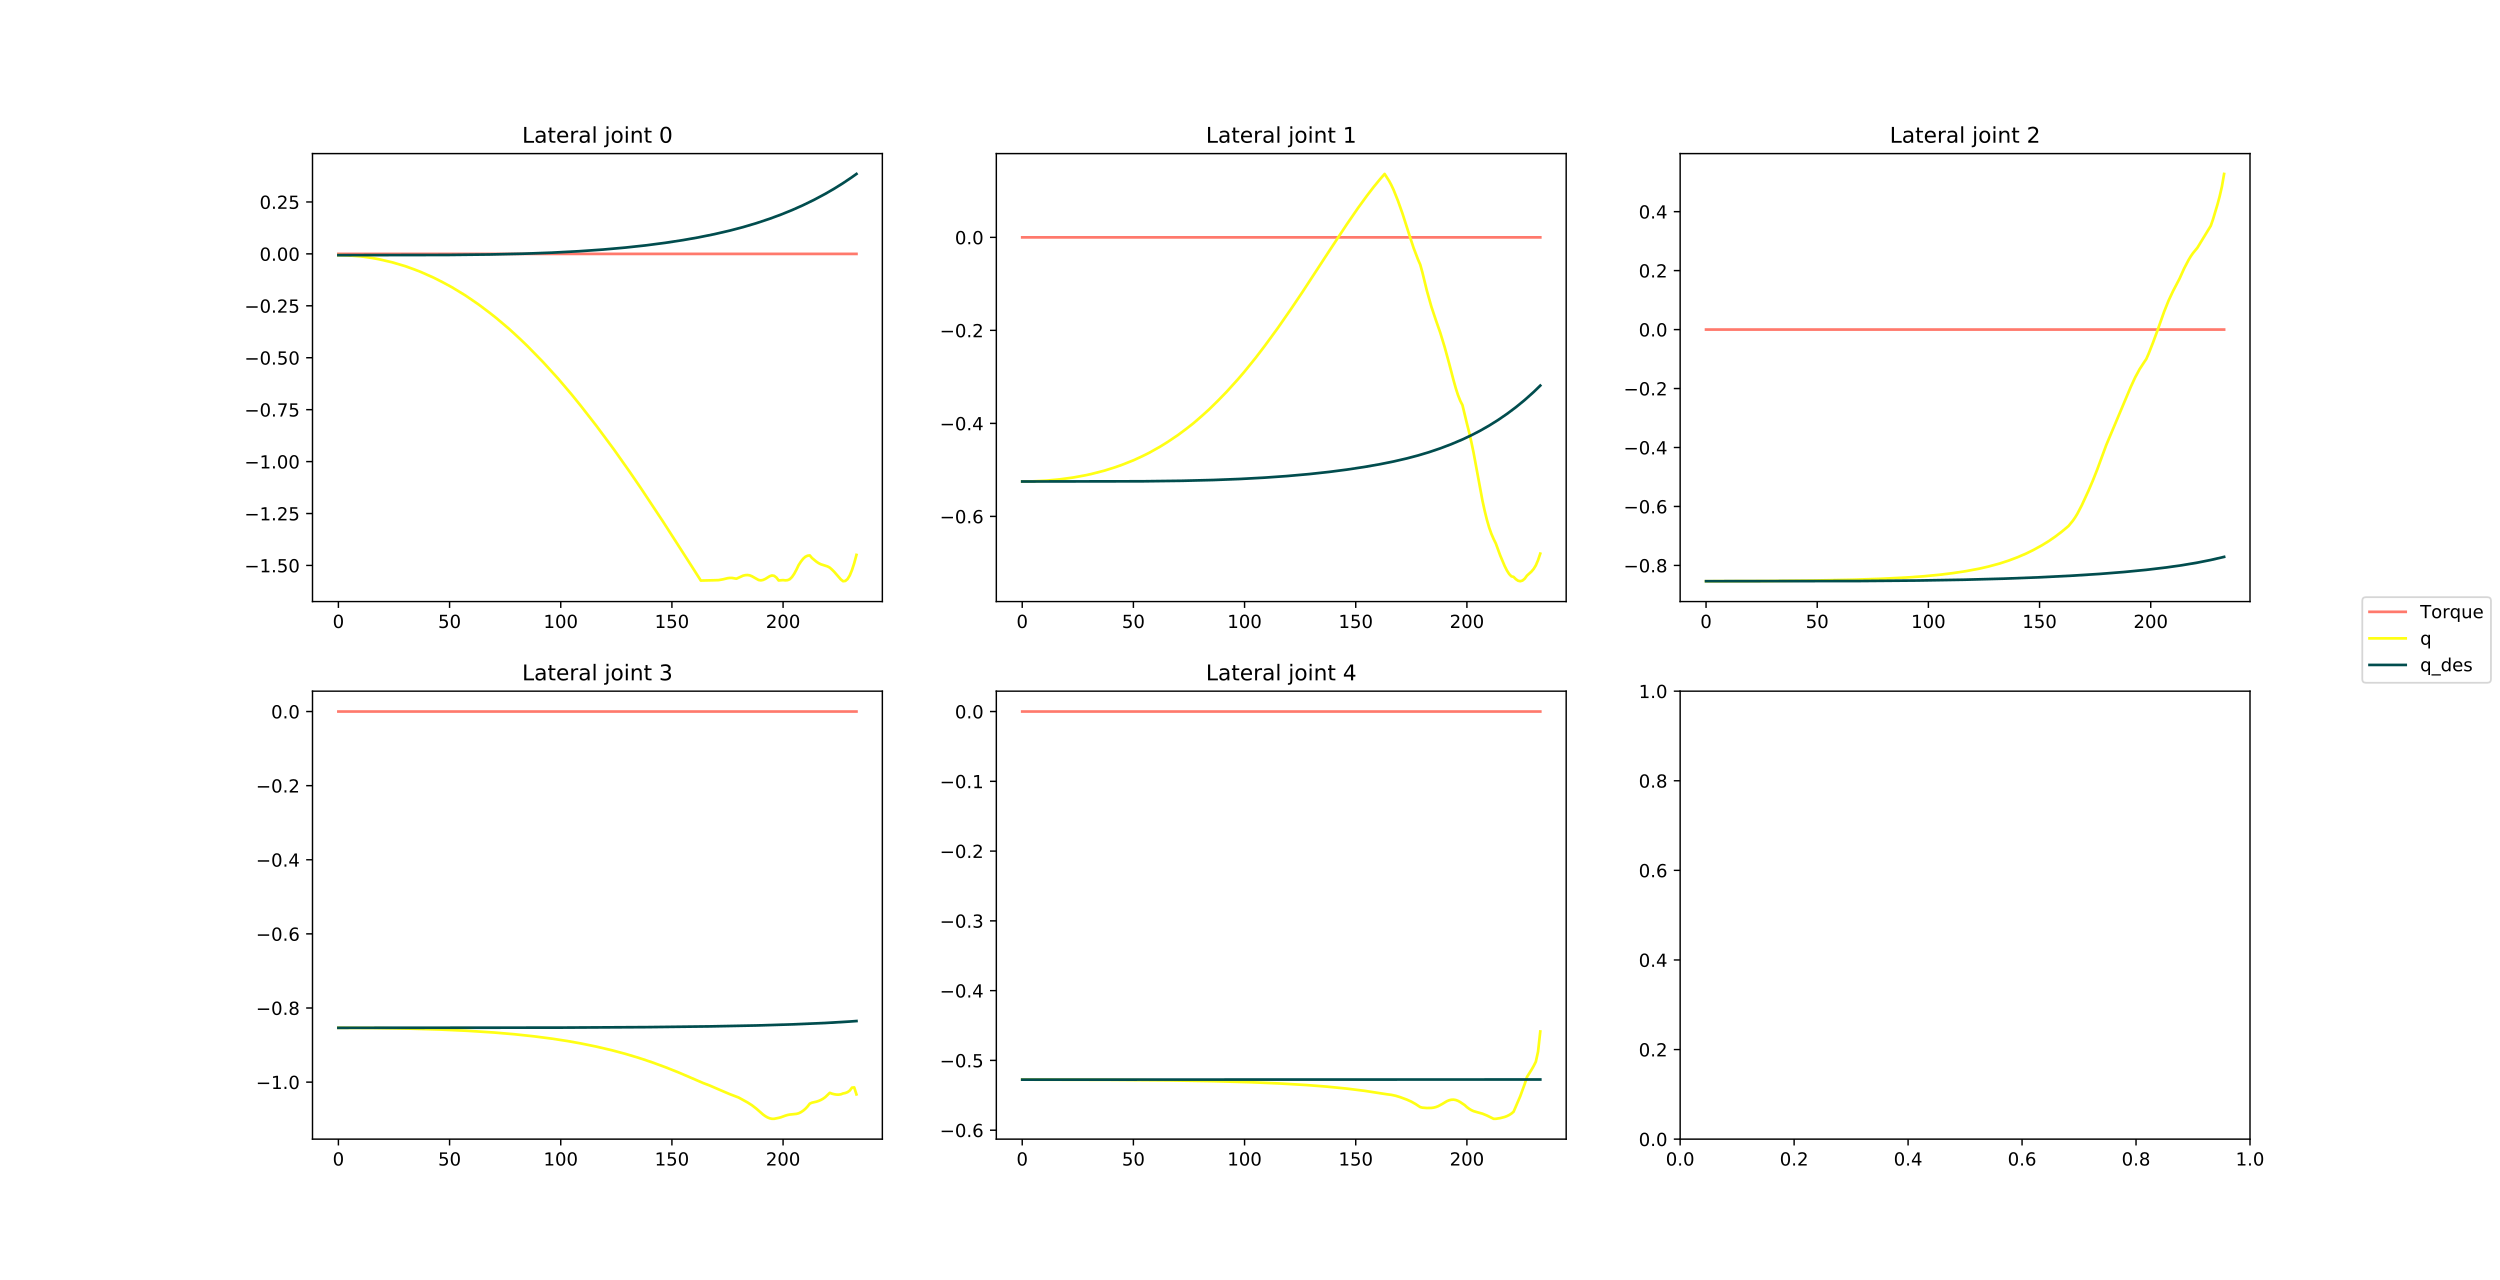 <?xml version="1.0" encoding="utf-8" standalone="no"?>
<!DOCTYPE svg PUBLIC "-//W3C//DTD SVG 1.1//EN"
  "http://www.w3.org/Graphics/SVG/1.1/DTD/svg11.dtd">
<!-- Created with matplotlib (https://matplotlib.org/) -->
<svg height="707.76pt" version="1.1" viewBox="0 0 1382.4 707.76" width="1382.4pt" xmlns="http://www.w3.org/2000/svg" xmlns:xlink="http://www.w3.org/1999/xlink">
 <defs>
  <style type="text/css">
*{stroke-linecap:butt;stroke-linejoin:round;}
  </style>
 </defs>
 <g id="figure_1">
  <g id="patch_1">
   <path d="M 0 707.76 
L 1382.4 707.76 
L 1382.4 0 
L 0 0 
z
" style="fill:#ffffff;"/>
  </g>
  <g id="axes_1">
   <g id="patch_2">
    <path d="M 172.8 332.647 
L 487.906 332.647 
L 487.906 84.931 
L 172.8 84.931 
z
" style="fill:#ffffff;"/>
   </g>
   <g id="matplotlib.axis_1">
    <g id="xtick_1">
     <g id="line2d_1">
      <defs>
       <path d="M 0 0 
L 0 3.5 
" id="md8856d67a2" style="stroke:#000000;stroke-width:0.8;"/>
      </defs>
      <g>
       <use style="stroke:#000000;stroke-width:0.8;" x="187.123" xlink:href="#md8856d67a2" y="332.647"/>
      </g>
     </g>
     <g id="text_1">
      <!-- 0 -->
      <defs>
       <path d="M 31.781 66.406 
Q 24.172 66.406 20.328 58.906 
Q 16.5 51.422 16.5 36.375 
Q 16.5 21.391 20.328 13.891 
Q 24.172 6.391 31.781 6.391 
Q 39.453 6.391 43.281 13.891 
Q 47.125 21.391 47.125 36.375 
Q 47.125 51.422 43.281 58.906 
Q 39.453 66.406 31.781 66.406 
z
M 31.781 74.219 
Q 44.047 74.219 50.516 64.516 
Q 56.984 54.828 56.984 36.375 
Q 56.984 17.969 50.516 8.266 
Q 44.047 -1.422 31.781 -1.422 
Q 19.531 -1.422 13.062 8.266 
Q 6.594 17.969 6.594 36.375 
Q 6.594 54.828 13.062 64.516 
Q 19.531 74.219 31.781 74.219 
z
" id="DejaVuSans-48"/>
      </defs>
      <g transform="translate(183.942 347.246)scale(0.1 -0.1)">
       <use xlink:href="#DejaVuSans-48"/>
      </g>
     </g>
    </g>
    <g id="xtick_2">
     <g id="line2d_2">
      <g>
       <use style="stroke:#000000;stroke-width:0.8;" x="248.595" xlink:href="#md8856d67a2" y="332.647"/>
      </g>
     </g>
     <g id="text_2">
      <!-- 50 -->
      <defs>
       <path d="M 10.797 72.906 
L 49.516 72.906 
L 49.516 64.594 
L 19.828 64.594 
L 19.828 46.734 
Q 21.969 47.469 24.109 47.828 
Q 26.266 48.188 28.422 48.188 
Q 40.625 48.188 47.75 41.5 
Q 54.891 34.812 54.891 23.391 
Q 54.891 11.625 47.562 5.094 
Q 40.234 -1.422 26.906 -1.422 
Q 22.312 -1.422 17.547 -0.641 
Q 12.797 0.141 7.719 1.703 
L 7.719 11.625 
Q 12.109 9.234 16.797 8.062 
Q 21.484 6.891 26.703 6.891 
Q 35.156 6.891 40.078 11.328 
Q 45.016 15.766 45.016 23.391 
Q 45.016 31 40.078 35.438 
Q 35.156 39.891 26.703 39.891 
Q 22.75 39.891 18.812 39.016 
Q 14.891 38.141 10.797 36.281 
z
" id="DejaVuSans-53"/>
      </defs>
      <g transform="translate(242.233 347.246)scale(0.1 -0.1)">
       <use xlink:href="#DejaVuSans-53"/>
       <use x="63.623" xlink:href="#DejaVuSans-48"/>
      </g>
     </g>
    </g>
    <g id="xtick_3">
     <g id="line2d_3">
      <g>
       <use style="stroke:#000000;stroke-width:0.8;" x="310.067" xlink:href="#md8856d67a2" y="332.647"/>
      </g>
     </g>
     <g id="text_3">
      <!-- 100 -->
      <defs>
       <path d="M 12.406 8.297 
L 28.516 8.297 
L 28.516 63.922 
L 10.984 60.406 
L 10.984 69.391 
L 28.422 72.906 
L 38.281 72.906 
L 38.281 8.297 
L 54.391 8.297 
L 54.391 0 
L 12.406 0 
z
" id="DejaVuSans-49"/>
      </defs>
      <g transform="translate(300.523 347.246)scale(0.1 -0.1)">
       <use xlink:href="#DejaVuSans-49"/>
       <use x="63.623" xlink:href="#DejaVuSans-48"/>
       <use x="127.246" xlink:href="#DejaVuSans-48"/>
      </g>
     </g>
    </g>
    <g id="xtick_4">
     <g id="line2d_4">
      <g>
       <use style="stroke:#000000;stroke-width:0.8;" x="371.539" xlink:href="#md8856d67a2" y="332.647"/>
      </g>
     </g>
     <g id="text_4">
      <!-- 150 -->
      <g transform="translate(361.995 347.246)scale(0.1 -0.1)">
       <use xlink:href="#DejaVuSans-49"/>
       <use x="63.623" xlink:href="#DejaVuSans-53"/>
       <use x="127.246" xlink:href="#DejaVuSans-48"/>
      </g>
     </g>
    </g>
    <g id="xtick_5">
     <g id="line2d_5">
      <g>
       <use style="stroke:#000000;stroke-width:0.8;" x="433.011" xlink:href="#md8856d67a2" y="332.647"/>
      </g>
     </g>
     <g id="text_5">
      <!-- 200 -->
      <defs>
       <path d="M 19.188 8.297 
L 53.609 8.297 
L 53.609 0 
L 7.328 0 
L 7.328 8.297 
Q 12.938 14.109 22.625 23.891 
Q 32.328 33.688 34.812 36.531 
Q 39.547 41.844 41.422 45.531 
Q 43.312 49.219 43.312 52.781 
Q 43.312 58.594 39.234 62.25 
Q 35.156 65.922 28.609 65.922 
Q 23.969 65.922 18.812 64.312 
Q 13.672 62.703 7.812 59.422 
L 7.812 69.391 
Q 13.766 71.781 18.938 73 
Q 24.125 74.219 28.422 74.219 
Q 39.75 74.219 46.484 68.547 
Q 53.219 62.891 53.219 53.422 
Q 53.219 48.922 51.531 44.891 
Q 49.859 40.875 45.406 35.406 
Q 44.188 33.984 37.641 27.219 
Q 31.109 20.453 19.188 8.297 
z
" id="DejaVuSans-50"/>
      </defs>
      <g transform="translate(423.468 347.246)scale(0.1 -0.1)">
       <use xlink:href="#DejaVuSans-50"/>
       <use x="63.623" xlink:href="#DejaVuSans-48"/>
       <use x="127.246" xlink:href="#DejaVuSans-48"/>
      </g>
     </g>
    </g>
   </g>
   <g id="matplotlib.axis_2">
    <g id="ytick_1">
     <g id="line2d_6">
      <defs>
       <path d="M 0 0 
L -3.5 0 
" id="m1800eed2d7" style="stroke:#000000;stroke-width:0.8;"/>
      </defs>
      <g>
       <use style="stroke:#000000;stroke-width:0.8;" x="172.8" xlink:href="#m1800eed2d7" y="312.666"/>
      </g>
     </g>
     <g id="text_6">
      <!-- −1.50 -->
      <defs>
       <path d="M 10.594 35.5 
L 73.188 35.5 
L 73.188 27.203 
L 10.594 27.203 
z
" id="DejaVuSans-8722"/>
       <path d="M 10.688 12.406 
L 21 12.406 
L 21 0 
L 10.688 0 
z
" id="DejaVuSans-46"/>
      </defs>
      <g transform="translate(135.155 316.466)scale(0.1 -0.1)">
       <use xlink:href="#DejaVuSans-8722"/>
       <use x="83.789" xlink:href="#DejaVuSans-49"/>
       <use x="147.412" xlink:href="#DejaVuSans-46"/>
       <use x="179.199" xlink:href="#DejaVuSans-53"/>
       <use x="242.822" xlink:href="#DejaVuSans-48"/>
      </g>
     </g>
    </g>
    <g id="ytick_2">
     <g id="line2d_7">
      <g>
       <use style="stroke:#000000;stroke-width:0.8;" x="172.8" xlink:href="#m1800eed2d7" y="283.953"/>
      </g>
     </g>
     <g id="text_7">
      <!-- −1.25 -->
      <g transform="translate(135.155 287.753)scale(0.1 -0.1)">
       <use xlink:href="#DejaVuSans-8722"/>
       <use x="83.789" xlink:href="#DejaVuSans-49"/>
       <use x="147.412" xlink:href="#DejaVuSans-46"/>
       <use x="179.199" xlink:href="#DejaVuSans-50"/>
       <use x="242.822" xlink:href="#DejaVuSans-53"/>
      </g>
     </g>
    </g>
    <g id="ytick_3">
     <g id="line2d_8">
      <g>
       <use style="stroke:#000000;stroke-width:0.8;" x="172.8" xlink:href="#m1800eed2d7" y="255.24"/>
      </g>
     </g>
     <g id="text_8">
      <!-- −1.00 -->
      <g transform="translate(135.155 259.04)scale(0.1 -0.1)">
       <use xlink:href="#DejaVuSans-8722"/>
       <use x="83.789" xlink:href="#DejaVuSans-49"/>
       <use x="147.412" xlink:href="#DejaVuSans-46"/>
       <use x="179.199" xlink:href="#DejaVuSans-48"/>
       <use x="242.822" xlink:href="#DejaVuSans-48"/>
      </g>
     </g>
    </g>
    <g id="ytick_4">
     <g id="line2d_9">
      <g>
       <use style="stroke:#000000;stroke-width:0.8;" x="172.8" xlink:href="#m1800eed2d7" y="226.527"/>
      </g>
     </g>
     <g id="text_9">
      <!-- −0.75 -->
      <defs>
       <path d="M 8.203 72.906 
L 55.078 72.906 
L 55.078 68.703 
L 28.609 0 
L 18.312 0 
L 43.219 64.594 
L 8.203 64.594 
z
" id="DejaVuSans-55"/>
      </defs>
      <g transform="translate(135.155 230.327)scale(0.1 -0.1)">
       <use xlink:href="#DejaVuSans-8722"/>
       <use x="83.789" xlink:href="#DejaVuSans-48"/>
       <use x="147.412" xlink:href="#DejaVuSans-46"/>
       <use x="179.199" xlink:href="#DejaVuSans-55"/>
       <use x="242.822" xlink:href="#DejaVuSans-53"/>
      </g>
     </g>
    </g>
    <g id="ytick_5">
     <g id="line2d_10">
      <g>
       <use style="stroke:#000000;stroke-width:0.8;" x="172.8" xlink:href="#m1800eed2d7" y="197.814"/>
      </g>
     </g>
     <g id="text_10">
      <!-- −0.50 -->
      <g transform="translate(135.155 201.614)scale(0.1 -0.1)">
       <use xlink:href="#DejaVuSans-8722"/>
       <use x="83.789" xlink:href="#DejaVuSans-48"/>
       <use x="147.412" xlink:href="#DejaVuSans-46"/>
       <use x="179.199" xlink:href="#DejaVuSans-53"/>
       <use x="242.822" xlink:href="#DejaVuSans-48"/>
      </g>
     </g>
    </g>
    <g id="ytick_6">
     <g id="line2d_11">
      <g>
       <use style="stroke:#000000;stroke-width:0.8;" x="172.8" xlink:href="#m1800eed2d7" y="169.101"/>
      </g>
     </g>
     <g id="text_11">
      <!-- −0.25 -->
      <g transform="translate(135.155 172.901)scale(0.1 -0.1)">
       <use xlink:href="#DejaVuSans-8722"/>
       <use x="83.789" xlink:href="#DejaVuSans-48"/>
       <use x="147.412" xlink:href="#DejaVuSans-46"/>
       <use x="179.199" xlink:href="#DejaVuSans-50"/>
       <use x="242.822" xlink:href="#DejaVuSans-53"/>
      </g>
     </g>
    </g>
    <g id="ytick_7">
     <g id="line2d_12">
      <g>
       <use style="stroke:#000000;stroke-width:0.8;" x="172.8" xlink:href="#m1800eed2d7" y="140.388"/>
      </g>
     </g>
     <g id="text_12">
      <!-- 0.00 -->
      <g transform="translate(143.534 144.188)scale(0.1 -0.1)">
       <use xlink:href="#DejaVuSans-48"/>
       <use x="63.623" xlink:href="#DejaVuSans-46"/>
       <use x="95.41" xlink:href="#DejaVuSans-48"/>
       <use x="159.033" xlink:href="#DejaVuSans-48"/>
      </g>
     </g>
    </g>
    <g id="ytick_8">
     <g id="line2d_13">
      <g>
       <use style="stroke:#000000;stroke-width:0.8;" x="172.8" xlink:href="#m1800eed2d7" y="111.675"/>
      </g>
     </g>
     <g id="text_13">
      <!-- 0.25 -->
      <g transform="translate(143.534 115.475)scale(0.1 -0.1)">
       <use xlink:href="#DejaVuSans-48"/>
       <use x="63.623" xlink:href="#DejaVuSans-46"/>
       <use x="95.41" xlink:href="#DejaVuSans-50"/>
       <use x="159.033" xlink:href="#DejaVuSans-53"/>
      </g>
     </g>
    </g>
   </g>
   <g id="line2d_14">
    <path clip-path="url(#p738a8f9a17)" d="M 187.123 140.388 
L 473.583 140.388 
L 473.583 140.388 
" style="fill:none;stroke:#ff796c;stroke-linecap:square;stroke-width:1.5;"/>
   </g>
   <g id="line2d_15">
    <path clip-path="url(#p738a8f9a17)" d="M 187.123 141.097 
L 192.041 141.187 
L 199.417 141.751 
L 205.565 142.624 
L 209.253 143.302 
L 216.63 144.99 
L 224.006 147.154 
L 228.924 148.924 
L 232.612 150.345 
L 239.989 153.634 
L 244.907 156.138 
L 249.825 158.794 
L 257.201 163.276 
L 264.578 168.322 
L 270.725 172.947 
L 274.413 175.857 
L 281.79 182.105 
L 287.937 187.782 
L 291.626 191.344 
L 300.232 200.152 
L 308.838 209.612 
L 316.214 218.299 
L 321.132 224.379 
L 329.738 235.417 
L 339.574 248.684 
L 348.18 260.873 
L 354.327 269.868 
L 366.621 288.422 
L 382.604 313.313 
L 387.522 321.032 
L 394.899 320.859 
L 397.358 320.782 
L 399.816 320.341 
L 402.275 319.733 
L 403.505 319.567 
L 404.734 319.569 
L 407.193 320.001 
L 410.881 318.331 
L 412.111 318.044 
L 413.34 317.97 
L 414.57 318.153 
L 415.799 318.65 
L 419.487 320.725 
L 420.717 320.919 
L 421.946 320.687 
L 423.176 320.13 
L 425.635 318.616 
L 426.864 318.217 
L 428.094 318.42 
L 429.323 319.359 
L 430.552 320.967 
L 433.011 320.779 
L 434.241 320.917 
L 435.47 320.809 
L 436.7 320.284 
L 437.929 319.088 
L 439.159 317.29 
L 440.388 315.026 
L 441.617 312.455 
L 442.847 310.586 
L 444.076 309.003 
L 445.306 307.884 
L 446.535 307.292 
L 447.765 307.123 
L 448.994 308.566 
L 451.453 310.594 
L 452.682 311.414 
L 453.912 312.018 
L 457.6 313.213 
L 458.83 313.875 
L 460.059 314.964 
L 461.288 316.203 
L 464.977 320.427 
L 466.206 321.387 
L 467.436 321.228 
L 468.665 320.195 
L 469.895 318.189 
L 471.124 315.188 
L 472.353 311.407 
L 473.583 306.837 
L 473.583 306.837 
" style="fill:none;stroke:#ffff14;stroke-linecap:square;stroke-width:1.5;"/>
   </g>
   <g id="line2d_16">
    <path clip-path="url(#p738a8f9a17)" d="M 187.123 141.097 
L 247.366 140.989 
L 270.725 140.721 
L 289.167 140.295 
L 305.149 139.71 
L 319.903 138.94 
L 333.427 137.998 
L 345.721 136.91 
L 356.786 135.712 
L 367.851 134.275 
L 377.686 132.767 
L 386.293 131.245 
L 394.899 129.509 
L 403.505 127.527 
L 410.881 125.591 
L 418.258 123.402 
L 425.635 120.945 
L 431.782 118.679 
L 437.929 116.188 
L 444.076 113.455 
L 450.223 110.457 
L 456.371 107.173 
L 461.288 104.321 
L 466.206 101.252 
L 471.124 97.944 
L 473.583 96.191 
L 473.583 96.191 
" style="fill:none;stroke:#014d4e;stroke-linecap:square;stroke-width:1.5;"/>
   </g>
   <g id="patch_3">
    <path d="M 172.8 332.647 
L 172.8 84.931 
" style="fill:none;stroke:#000000;stroke-linecap:square;stroke-linejoin:miter;stroke-width:0.8;"/>
   </g>
   <g id="patch_4">
    <path d="M 487.906 332.647 
L 487.906 84.931 
" style="fill:none;stroke:#000000;stroke-linecap:square;stroke-linejoin:miter;stroke-width:0.8;"/>
   </g>
   <g id="patch_5">
    <path d="M 172.8 332.647 
L 487.906 332.647 
" style="fill:none;stroke:#000000;stroke-linecap:square;stroke-linejoin:miter;stroke-width:0.8;"/>
   </g>
   <g id="patch_6">
    <path d="M 172.8 84.931 
L 487.906 84.931 
" style="fill:none;stroke:#000000;stroke-linecap:square;stroke-linejoin:miter;stroke-width:0.8;"/>
   </g>
   <g id="text_14">
    <!-- Lateral joint 0 -->
    <defs>
     <path d="M 9.812 72.906 
L 19.672 72.906 
L 19.672 8.297 
L 55.172 8.297 
L 55.172 0 
L 9.812 0 
z
" id="DejaVuSans-76"/>
     <path d="M 34.281 27.484 
Q 23.391 27.484 19.188 25 
Q 14.984 22.516 14.984 16.5 
Q 14.984 11.719 18.141 8.906 
Q 21.297 6.109 26.703 6.109 
Q 34.188 6.109 38.703 11.406 
Q 43.219 16.703 43.219 25.484 
L 43.219 27.484 
z
M 52.203 31.203 
L 52.203 0 
L 43.219 0 
L 43.219 8.297 
Q 40.141 3.328 35.547 0.953 
Q 30.953 -1.422 24.312 -1.422 
Q 15.922 -1.422 10.953 3.297 
Q 6 8.016 6 15.922 
Q 6 25.141 12.172 29.828 
Q 18.359 34.516 30.609 34.516 
L 43.219 34.516 
L 43.219 35.406 
Q 43.219 41.609 39.141 45 
Q 35.062 48.391 27.688 48.391 
Q 23 48.391 18.547 47.266 
Q 14.109 46.141 10.016 43.891 
L 10.016 52.203 
Q 14.938 54.109 19.578 55.047 
Q 24.219 56 28.609 56 
Q 40.484 56 46.344 49.844 
Q 52.203 43.703 52.203 31.203 
z
" id="DejaVuSans-97"/>
     <path d="M 18.312 70.219 
L 18.312 54.688 
L 36.812 54.688 
L 36.812 47.703 
L 18.312 47.703 
L 18.312 18.016 
Q 18.312 11.328 20.141 9.422 
Q 21.969 7.516 27.594 7.516 
L 36.812 7.516 
L 36.812 0 
L 27.594 0 
Q 17.188 0 13.234 3.875 
Q 9.281 7.766 9.281 18.016 
L 9.281 47.703 
L 2.688 47.703 
L 2.688 54.688 
L 9.281 54.688 
L 9.281 70.219 
z
" id="DejaVuSans-116"/>
     <path d="M 56.203 29.594 
L 56.203 25.203 
L 14.891 25.203 
Q 15.484 15.922 20.484 11.062 
Q 25.484 6.203 34.422 6.203 
Q 39.594 6.203 44.453 7.469 
Q 49.312 8.734 54.109 11.281 
L 54.109 2.781 
Q 49.266 0.734 44.188 -0.344 
Q 39.109 -1.422 33.891 -1.422 
Q 20.797 -1.422 13.156 6.188 
Q 5.516 13.812 5.516 26.812 
Q 5.516 40.234 12.766 48.109 
Q 20.016 56 32.328 56 
Q 43.359 56 49.781 48.891 
Q 56.203 41.797 56.203 29.594 
z
M 47.219 32.234 
Q 47.125 39.594 43.094 43.984 
Q 39.062 48.391 32.422 48.391 
Q 24.906 48.391 20.391 44.141 
Q 15.875 39.891 15.188 32.172 
z
" id="DejaVuSans-101"/>
     <path d="M 41.109 46.297 
Q 39.594 47.172 37.812 47.578 
Q 36.031 48 33.891 48 
Q 26.266 48 22.188 43.047 
Q 18.109 38.094 18.109 28.812 
L 18.109 0 
L 9.078 0 
L 9.078 54.688 
L 18.109 54.688 
L 18.109 46.188 
Q 20.953 51.172 25.484 53.578 
Q 30.031 56 36.531 56 
Q 37.453 56 38.578 55.875 
Q 39.703 55.766 41.062 55.516 
z
" id="DejaVuSans-114"/>
     <path d="M 9.422 75.984 
L 18.406 75.984 
L 18.406 0 
L 9.422 0 
z
" id="DejaVuSans-108"/>
     <path id="DejaVuSans-32"/>
     <path d="M 9.422 54.688 
L 18.406 54.688 
L 18.406 -0.984 
Q 18.406 -11.422 14.422 -16.109 
Q 10.453 -20.797 1.609 -20.797 
L -1.812 -20.797 
L -1.812 -13.188 
L 0.594 -13.188 
Q 5.719 -13.188 7.562 -10.812 
Q 9.422 -8.453 9.422 -0.984 
z
M 9.422 75.984 
L 18.406 75.984 
L 18.406 64.594 
L 9.422 64.594 
z
" id="DejaVuSans-106"/>
     <path d="M 30.609 48.391 
Q 23.391 48.391 19.188 42.75 
Q 14.984 37.109 14.984 27.297 
Q 14.984 17.484 19.156 11.844 
Q 23.344 6.203 30.609 6.203 
Q 37.797 6.203 41.984 11.859 
Q 46.188 17.531 46.188 27.297 
Q 46.188 37.016 41.984 42.703 
Q 37.797 48.391 30.609 48.391 
z
M 30.609 56 
Q 42.328 56 49.016 48.375 
Q 55.719 40.766 55.719 27.297 
Q 55.719 13.875 49.016 6.219 
Q 42.328 -1.422 30.609 -1.422 
Q 18.844 -1.422 12.172 6.219 
Q 5.516 13.875 5.516 27.297 
Q 5.516 40.766 12.172 48.375 
Q 18.844 56 30.609 56 
z
" id="DejaVuSans-111"/>
     <path d="M 9.422 54.688 
L 18.406 54.688 
L 18.406 0 
L 9.422 0 
z
M 9.422 75.984 
L 18.406 75.984 
L 18.406 64.594 
L 9.422 64.594 
z
" id="DejaVuSans-105"/>
     <path d="M 54.891 33.016 
L 54.891 0 
L 45.906 0 
L 45.906 32.719 
Q 45.906 40.484 42.875 44.328 
Q 39.844 48.188 33.797 48.188 
Q 26.516 48.188 22.312 43.547 
Q 18.109 38.922 18.109 30.906 
L 18.109 0 
L 9.078 0 
L 9.078 54.688 
L 18.109 54.688 
L 18.109 46.188 
Q 21.344 51.125 25.703 53.562 
Q 30.078 56 35.797 56 
Q 45.219 56 50.047 50.172 
Q 54.891 44.344 54.891 33.016 
z
" id="DejaVuSans-110"/>
    </defs>
    <g transform="translate(288.688 78.931)scale(0.12 -0.12)">
     <use xlink:href="#DejaVuSans-76"/>
     <use x="55.713" xlink:href="#DejaVuSans-97"/>
     <use x="116.992" xlink:href="#DejaVuSans-116"/>
     <use x="156.201" xlink:href="#DejaVuSans-101"/>
     <use x="217.725" xlink:href="#DejaVuSans-114"/>
     <use x="258.838" xlink:href="#DejaVuSans-97"/>
     <use x="320.117" xlink:href="#DejaVuSans-108"/>
     <use x="347.9" xlink:href="#DejaVuSans-32"/>
     <use x="379.688" xlink:href="#DejaVuSans-106"/>
     <use x="407.471" xlink:href="#DejaVuSans-111"/>
     <use x="468.652" xlink:href="#DejaVuSans-105"/>
     <use x="496.436" xlink:href="#DejaVuSans-110"/>
     <use x="559.814" xlink:href="#DejaVuSans-116"/>
     <use x="599.023" xlink:href="#DejaVuSans-32"/>
     <use x="630.811" xlink:href="#DejaVuSans-48"/>
    </g>
   </g>
  </g>
  <g id="axes_2">
   <g id="patch_7">
    <path d="M 550.927 332.647 
L 866.033 332.647 
L 866.033 84.931 
L 550.927 84.931 
z
" style="fill:#ffffff;"/>
   </g>
   <g id="matplotlib.axis_3">
    <g id="xtick_6">
     <g id="line2d_17">
      <g>
       <use style="stroke:#000000;stroke-width:0.8;" x="565.25" xlink:href="#md8856d67a2" y="332.647"/>
      </g>
     </g>
     <g id="text_15">
      <!-- 0 -->
      <g transform="translate(562.069 347.246)scale(0.1 -0.1)">
       <use xlink:href="#DejaVuSans-48"/>
      </g>
     </g>
    </g>
    <g id="xtick_7">
     <g id="line2d_18">
      <g>
       <use style="stroke:#000000;stroke-width:0.8;" x="626.722" xlink:href="#md8856d67a2" y="332.647"/>
      </g>
     </g>
     <g id="text_16">
      <!-- 50 -->
      <g transform="translate(620.36 347.246)scale(0.1 -0.1)">
       <use xlink:href="#DejaVuSans-53"/>
       <use x="63.623" xlink:href="#DejaVuSans-48"/>
      </g>
     </g>
    </g>
    <g id="xtick_8">
     <g id="line2d_19">
      <g>
       <use style="stroke:#000000;stroke-width:0.8;" x="688.194" xlink:href="#md8856d67a2" y="332.647"/>
      </g>
     </g>
     <g id="text_17">
      <!-- 100 -->
      <g transform="translate(678.65 347.246)scale(0.1 -0.1)">
       <use xlink:href="#DejaVuSans-49"/>
       <use x="63.623" xlink:href="#DejaVuSans-48"/>
       <use x="127.246" xlink:href="#DejaVuSans-48"/>
      </g>
     </g>
    </g>
    <g id="xtick_9">
     <g id="line2d_20">
      <g>
       <use style="stroke:#000000;stroke-width:0.8;" x="749.666" xlink:href="#md8856d67a2" y="332.647"/>
      </g>
     </g>
     <g id="text_18">
      <!-- 150 -->
      <g transform="translate(740.123 347.246)scale(0.1 -0.1)">
       <use xlink:href="#DejaVuSans-49"/>
       <use x="63.623" xlink:href="#DejaVuSans-53"/>
       <use x="127.246" xlink:href="#DejaVuSans-48"/>
      </g>
     </g>
    </g>
    <g id="xtick_10">
     <g id="line2d_21">
      <g>
       <use style="stroke:#000000;stroke-width:0.8;" x="811.138" xlink:href="#md8856d67a2" y="332.647"/>
      </g>
     </g>
     <g id="text_19">
      <!-- 200 -->
      <g transform="translate(801.595 347.246)scale(0.1 -0.1)">
       <use xlink:href="#DejaVuSans-50"/>
       <use x="63.623" xlink:href="#DejaVuSans-48"/>
       <use x="127.246" xlink:href="#DejaVuSans-48"/>
      </g>
     </g>
    </g>
   </g>
   <g id="matplotlib.axis_4">
    <g id="ytick_9">
     <g id="line2d_22">
      <g>
       <use style="stroke:#000000;stroke-width:0.8;" x="550.927" xlink:href="#m1800eed2d7" y="285.54"/>
      </g>
     </g>
     <g id="text_20">
      <!-- −0.6 -->
      <defs>
       <path d="M 33.016 40.375 
Q 26.375 40.375 22.484 35.828 
Q 18.609 31.297 18.609 23.391 
Q 18.609 15.531 22.484 10.953 
Q 26.375 6.391 33.016 6.391 
Q 39.656 6.391 43.531 10.953 
Q 47.406 15.531 47.406 23.391 
Q 47.406 31.297 43.531 35.828 
Q 39.656 40.375 33.016 40.375 
z
M 52.594 71.297 
L 52.594 62.312 
Q 48.875 64.062 45.094 64.984 
Q 41.312 65.922 37.594 65.922 
Q 27.828 65.922 22.672 59.328 
Q 17.531 52.734 16.797 39.406 
Q 19.672 43.656 24.016 45.922 
Q 28.375 48.188 33.594 48.188 
Q 44.578 48.188 50.953 41.516 
Q 57.328 34.859 57.328 23.391 
Q 57.328 12.156 50.688 5.359 
Q 44.047 -1.422 33.016 -1.422 
Q 20.359 -1.422 13.672 8.266 
Q 6.984 17.969 6.984 36.375 
Q 6.984 53.656 15.188 63.938 
Q 23.391 74.219 37.203 74.219 
Q 40.922 74.219 44.703 73.484 
Q 48.484 72.75 52.594 71.297 
z
" id="DejaVuSans-54"/>
      </defs>
      <g transform="translate(519.644 289.339)scale(0.1 -0.1)">
       <use xlink:href="#DejaVuSans-8722"/>
       <use x="83.789" xlink:href="#DejaVuSans-48"/>
       <use x="147.412" xlink:href="#DejaVuSans-46"/>
       <use x="179.199" xlink:href="#DejaVuSans-54"/>
      </g>
     </g>
    </g>
    <g id="ytick_10">
     <g id="line2d_23">
      <g>
       <use style="stroke:#000000;stroke-width:0.8;" x="550.927" xlink:href="#m1800eed2d7" y="234.112"/>
      </g>
     </g>
     <g id="text_21">
      <!-- −0.4 -->
      <defs>
       <path d="M 37.797 64.312 
L 12.891 25.391 
L 37.797 25.391 
z
M 35.203 72.906 
L 47.609 72.906 
L 47.609 25.391 
L 58.016 25.391 
L 58.016 17.188 
L 47.609 17.188 
L 47.609 0 
L 37.797 0 
L 37.797 17.188 
L 4.891 17.188 
L 4.891 26.703 
z
" id="DejaVuSans-52"/>
      </defs>
      <g transform="translate(519.644 237.911)scale(0.1 -0.1)">
       <use xlink:href="#DejaVuSans-8722"/>
       <use x="83.789" xlink:href="#DejaVuSans-48"/>
       <use x="147.412" xlink:href="#DejaVuSans-46"/>
       <use x="179.199" xlink:href="#DejaVuSans-52"/>
      </g>
     </g>
    </g>
    <g id="ytick_11">
     <g id="line2d_24">
      <g>
       <use style="stroke:#000000;stroke-width:0.8;" x="550.927" xlink:href="#m1800eed2d7" y="182.684"/>
      </g>
     </g>
     <g id="text_22">
      <!-- −0.2 -->
      <g transform="translate(519.644 186.483)scale(0.1 -0.1)">
       <use xlink:href="#DejaVuSans-8722"/>
       <use x="83.789" xlink:href="#DejaVuSans-48"/>
       <use x="147.412" xlink:href="#DejaVuSans-46"/>
       <use x="179.199" xlink:href="#DejaVuSans-50"/>
      </g>
     </g>
    </g>
    <g id="ytick_12">
     <g id="line2d_25">
      <g>
       <use style="stroke:#000000;stroke-width:0.8;" x="550.927" xlink:href="#m1800eed2d7" y="131.256"/>
      </g>
     </g>
     <g id="text_23">
      <!-- 0.0 -->
      <g transform="translate(528.024 135.055)scale(0.1 -0.1)">
       <use xlink:href="#DejaVuSans-48"/>
       <use x="63.623" xlink:href="#DejaVuSans-46"/>
       <use x="95.41" xlink:href="#DejaVuSans-48"/>
      </g>
     </g>
    </g>
   </g>
   <g id="line2d_26">
    <path clip-path="url(#pef8841f0a1)" d="M 565.25 131.256 
L 851.71 131.256 
L 851.71 131.256 
" style="fill:none;stroke:#ff796c;stroke-linecap:square;stroke-width:1.5;"/>
   </g>
   <g id="line2d_27">
    <path clip-path="url(#pef8841f0a1)" d="M 565.25 266.251 
L 571.397 266.151 
L 578.774 265.763 
L 586.151 265.054 
L 593.527 264.029 
L 599.674 262.908 
L 603.363 262.128 
L 610.739 260.227 
L 616.887 258.287 
L 620.575 256.97 
L 626.722 254.538 
L 631.64 252.272 
L 635.328 250.444 
L 641.475 246.993 
L 645.164 244.709 
L 651.311 240.604 
L 656.229 236.93 
L 659.917 234.031 
L 664.835 229.777 
L 668.523 226.435 
L 673.441 221.608 
L 678.359 216.552 
L 684.506 209.75 
L 688.194 205.436 
L 694.341 197.837 
L 699.259 191.398 
L 706.636 181.304 
L 714.012 170.671 
L 720.16 161.538 
L 734.913 138.931 
L 744.749 124.018 
L 750.896 115.07 
L 755.814 108.293 
L 759.502 103.484 
L 763.19 98.986 
L 765.649 96.191 
L 768.108 100.02 
L 769.337 102.306 
L 770.567 104.924 
L 773.026 111.06 
L 775.485 117.971 
L 779.173 129.489 
L 781.632 137.017 
L 784.091 143.475 
L 785.32 146.279 
L 786.55 150.726 
L 789.008 160.758 
L 791.467 169.49 
L 793.926 176.858 
L 796.385 183.913 
L 798.844 191.936 
L 801.303 200.913 
L 803.762 210.321 
L 804.991 214.676 
L 806.221 218.486 
L 807.45 221.592 
L 808.679 224.005 
L 811.138 234.192 
L 812.368 239.013 
L 813.597 244.416 
L 814.827 250.328 
L 819.744 276.875 
L 820.974 282.48 
L 822.203 287.447 
L 823.433 291.677 
L 824.662 295.161 
L 825.892 297.994 
L 827.121 300.507 
L 829.58 307.202 
L 832.039 313.033 
L 833.268 315.462 
L 834.498 317.402 
L 835.727 318.683 
L 836.957 318.998 
L 838.186 320.243 
L 839.416 321.113 
L 840.645 321.387 
L 841.874 321.016 
L 843.104 319.998 
L 844.333 318.309 
L 846.792 316.096 
L 848.022 314.643 
L 849.251 312.635 
L 850.481 309.757 
L 851.71 306.123 
L 851.71 306.123 
" style="fill:none;stroke:#ffff14;stroke-linecap:square;stroke-width:1.5;"/>
   </g>
   <g id="line2d_28">
    <path clip-path="url(#pef8841f0a1)" d="M 565.25 266.25 
L 631.64 266.14 
L 653.77 265.856 
L 670.982 265.423 
L 685.735 264.847 
L 699.259 264.115 
L 711.554 263.247 
L 723.848 262.154 
L 734.913 260.949 
L 744.749 259.676 
L 754.584 258.182 
L 763.19 256.668 
L 770.567 255.186 
L 777.943 253.481 
L 784.091 251.858 
L 790.238 250.018 
L 796.385 247.936 
L 802.532 245.604 
L 808.679 243 
L 813.597 240.687 
L 818.515 238.139 
L 823.433 235.333 
L 828.351 232.251 
L 833.268 228.883 
L 838.186 225.207 
L 843.104 221.185 
L 848.022 216.789 
L 851.71 213.219 
L 851.71 213.219 
" style="fill:none;stroke:#014d4e;stroke-linecap:square;stroke-width:1.5;"/>
   </g>
   <g id="patch_8">
    <path d="M 550.927 332.647 
L 550.927 84.931 
" style="fill:none;stroke:#000000;stroke-linecap:square;stroke-linejoin:miter;stroke-width:0.8;"/>
   </g>
   <g id="patch_9">
    <path d="M 866.033 332.647 
L 866.033 84.931 
" style="fill:none;stroke:#000000;stroke-linecap:square;stroke-linejoin:miter;stroke-width:0.8;"/>
   </g>
   <g id="patch_10">
    <path d="M 550.927 332.647 
L 866.033 332.647 
" style="fill:none;stroke:#000000;stroke-linecap:square;stroke-linejoin:miter;stroke-width:0.8;"/>
   </g>
   <g id="patch_11">
    <path d="M 550.927 84.931 
L 866.033 84.931 
" style="fill:none;stroke:#000000;stroke-linecap:square;stroke-linejoin:miter;stroke-width:0.8;"/>
   </g>
   <g id="text_24">
    <!-- Lateral joint 1 -->
    <g transform="translate(666.815 78.931)scale(0.12 -0.12)">
     <use xlink:href="#DejaVuSans-76"/>
     <use x="55.713" xlink:href="#DejaVuSans-97"/>
     <use x="116.992" xlink:href="#DejaVuSans-116"/>
     <use x="156.201" xlink:href="#DejaVuSans-101"/>
     <use x="217.725" xlink:href="#DejaVuSans-114"/>
     <use x="258.838" xlink:href="#DejaVuSans-97"/>
     <use x="320.117" xlink:href="#DejaVuSans-108"/>
     <use x="347.9" xlink:href="#DejaVuSans-32"/>
     <use x="379.688" xlink:href="#DejaVuSans-106"/>
     <use x="407.471" xlink:href="#DejaVuSans-111"/>
     <use x="468.652" xlink:href="#DejaVuSans-105"/>
     <use x="496.436" xlink:href="#DejaVuSans-110"/>
     <use x="559.814" xlink:href="#DejaVuSans-116"/>
     <use x="599.023" xlink:href="#DejaVuSans-32"/>
     <use x="630.811" xlink:href="#DejaVuSans-49"/>
    </g>
   </g>
  </g>
  <g id="axes_3">
   <g id="patch_12">
    <path d="M 929.054 332.647 
L 1244.16 332.647 
L 1244.16 84.931 
L 929.054 84.931 
z
" style="fill:#ffffff;"/>
   </g>
   <g id="matplotlib.axis_5">
    <g id="xtick_11">
     <g id="line2d_29">
      <g>
       <use style="stroke:#000000;stroke-width:0.8;" x="943.377" xlink:href="#md8856d67a2" y="332.647"/>
      </g>
     </g>
     <g id="text_25">
      <!-- 0 -->
      <g transform="translate(940.196 347.246)scale(0.1 -0.1)">
       <use xlink:href="#DejaVuSans-48"/>
      </g>
     </g>
    </g>
    <g id="xtick_12">
     <g id="line2d_30">
      <g>
       <use style="stroke:#000000;stroke-width:0.8;" x="1004.849" xlink:href="#md8856d67a2" y="332.647"/>
      </g>
     </g>
     <g id="text_26">
      <!-- 50 -->
      <g transform="translate(998.487 347.246)scale(0.1 -0.1)">
       <use xlink:href="#DejaVuSans-53"/>
       <use x="63.623" xlink:href="#DejaVuSans-48"/>
      </g>
     </g>
    </g>
    <g id="xtick_13">
     <g id="line2d_31">
      <g>
       <use style="stroke:#000000;stroke-width:0.8;" x="1066.321" xlink:href="#md8856d67a2" y="332.647"/>
      </g>
     </g>
     <g id="text_27">
      <!-- 100 -->
      <g transform="translate(1056.778 347.246)scale(0.1 -0.1)">
       <use xlink:href="#DejaVuSans-49"/>
       <use x="63.623" xlink:href="#DejaVuSans-48"/>
       <use x="127.246" xlink:href="#DejaVuSans-48"/>
      </g>
     </g>
    </g>
    <g id="xtick_14">
     <g id="line2d_32">
      <g>
       <use style="stroke:#000000;stroke-width:0.8;" x="1127.793" xlink:href="#md8856d67a2" y="332.647"/>
      </g>
     </g>
     <g id="text_28">
      <!-- 150 -->
      <g transform="translate(1118.25 347.246)scale(0.1 -0.1)">
       <use xlink:href="#DejaVuSans-49"/>
       <use x="63.623" xlink:href="#DejaVuSans-53"/>
       <use x="127.246" xlink:href="#DejaVuSans-48"/>
      </g>
     </g>
    </g>
    <g id="xtick_15">
     <g id="line2d_33">
      <g>
       <use style="stroke:#000000;stroke-width:0.8;" x="1189.265" xlink:href="#md8856d67a2" y="332.647"/>
      </g>
     </g>
     <g id="text_29">
      <!-- 200 -->
      <g transform="translate(1179.722 347.246)scale(0.1 -0.1)">
       <use xlink:href="#DejaVuSans-50"/>
       <use x="63.623" xlink:href="#DejaVuSans-48"/>
       <use x="127.246" xlink:href="#DejaVuSans-48"/>
      </g>
     </g>
    </g>
   </g>
   <g id="matplotlib.axis_6">
    <g id="ytick_13">
     <g id="line2d_34">
      <g>
       <use style="stroke:#000000;stroke-width:0.8;" x="929.054" xlink:href="#m1800eed2d7" y="312.666"/>
      </g>
     </g>
     <g id="text_30">
      <!-- −0.8 -->
      <defs>
       <path d="M 31.781 34.625 
Q 24.75 34.625 20.719 30.859 
Q 16.703 27.094 16.703 20.516 
Q 16.703 13.922 20.719 10.156 
Q 24.75 6.391 31.781 6.391 
Q 38.812 6.391 42.859 10.172 
Q 46.922 13.969 46.922 20.516 
Q 46.922 27.094 42.891 30.859 
Q 38.875 34.625 31.781 34.625 
z
M 21.922 38.812 
Q 15.578 40.375 12.031 44.719 
Q 8.5 49.078 8.5 55.328 
Q 8.5 64.062 14.719 69.141 
Q 20.953 74.219 31.781 74.219 
Q 42.672 74.219 48.875 69.141 
Q 55.078 64.062 55.078 55.328 
Q 55.078 49.078 51.531 44.719 
Q 48 40.375 41.703 38.812 
Q 48.828 37.156 52.797 32.312 
Q 56.781 27.484 56.781 20.516 
Q 56.781 9.906 50.312 4.234 
Q 43.844 -1.422 31.781 -1.422 
Q 19.734 -1.422 13.25 4.234 
Q 6.781 9.906 6.781 20.516 
Q 6.781 27.484 10.781 32.312 
Q 14.797 37.156 21.922 38.812 
z
M 18.312 54.391 
Q 18.312 48.734 21.844 45.562 
Q 25.391 42.391 31.781 42.391 
Q 38.141 42.391 41.719 45.562 
Q 45.312 48.734 45.312 54.391 
Q 45.312 60.062 41.719 63.234 
Q 38.141 66.406 31.781 66.406 
Q 25.391 66.406 21.844 63.234 
Q 18.312 60.062 18.312 54.391 
z
" id="DejaVuSans-56"/>
      </defs>
      <g transform="translate(897.771 316.466)scale(0.1 -0.1)">
       <use xlink:href="#DejaVuSans-8722"/>
       <use x="83.789" xlink:href="#DejaVuSans-48"/>
       <use x="147.412" xlink:href="#DejaVuSans-46"/>
       <use x="179.199" xlink:href="#DejaVuSans-56"/>
      </g>
     </g>
    </g>
    <g id="ytick_14">
     <g id="line2d_35">
      <g>
       <use style="stroke:#000000;stroke-width:0.8;" x="929.054" xlink:href="#m1800eed2d7" y="280.061"/>
      </g>
     </g>
     <g id="text_31">
      <!-- −0.6 -->
      <g transform="translate(897.771 283.86)scale(0.1 -0.1)">
       <use xlink:href="#DejaVuSans-8722"/>
       <use x="83.789" xlink:href="#DejaVuSans-48"/>
       <use x="147.412" xlink:href="#DejaVuSans-46"/>
       <use x="179.199" xlink:href="#DejaVuSans-54"/>
      </g>
     </g>
    </g>
    <g id="ytick_15">
     <g id="line2d_36">
      <g>
       <use style="stroke:#000000;stroke-width:0.8;" x="929.054" xlink:href="#m1800eed2d7" y="247.455"/>
      </g>
     </g>
     <g id="text_32">
      <!-- −0.4 -->
      <g transform="translate(897.771 251.254)scale(0.1 -0.1)">
       <use xlink:href="#DejaVuSans-8722"/>
       <use x="83.789" xlink:href="#DejaVuSans-48"/>
       <use x="147.412" xlink:href="#DejaVuSans-46"/>
       <use x="179.199" xlink:href="#DejaVuSans-52"/>
      </g>
     </g>
    </g>
    <g id="ytick_16">
     <g id="line2d_37">
      <g>
       <use style="stroke:#000000;stroke-width:0.8;" x="929.054" xlink:href="#m1800eed2d7" y="214.849"/>
      </g>
     </g>
     <g id="text_33">
      <!-- −0.2 -->
      <g transform="translate(897.771 218.649)scale(0.1 -0.1)">
       <use xlink:href="#DejaVuSans-8722"/>
       <use x="83.789" xlink:href="#DejaVuSans-48"/>
       <use x="147.412" xlink:href="#DejaVuSans-46"/>
       <use x="179.199" xlink:href="#DejaVuSans-50"/>
      </g>
     </g>
    </g>
    <g id="ytick_17">
     <g id="line2d_38">
      <g>
       <use style="stroke:#000000;stroke-width:0.8;" x="929.054" xlink:href="#m1800eed2d7" y="182.244"/>
      </g>
     </g>
     <g id="text_34">
      <!-- 0.0 -->
      <g transform="translate(906.151 186.043)scale(0.1 -0.1)">
       <use xlink:href="#DejaVuSans-48"/>
       <use x="63.623" xlink:href="#DejaVuSans-46"/>
       <use x="95.41" xlink:href="#DejaVuSans-48"/>
      </g>
     </g>
    </g>
    <g id="ytick_18">
     <g id="line2d_39">
      <g>
       <use style="stroke:#000000;stroke-width:0.8;" x="929.054" xlink:href="#m1800eed2d7" y="149.638"/>
      </g>
     </g>
     <g id="text_35">
      <!-- 0.2 -->
      <g transform="translate(906.151 153.437)scale(0.1 -0.1)">
       <use xlink:href="#DejaVuSans-48"/>
       <use x="63.623" xlink:href="#DejaVuSans-46"/>
       <use x="95.41" xlink:href="#DejaVuSans-50"/>
      </g>
     </g>
    </g>
    <g id="ytick_19">
     <g id="line2d_40">
      <g>
       <use style="stroke:#000000;stroke-width:0.8;" x="929.054" xlink:href="#m1800eed2d7" y="117.032"/>
      </g>
     </g>
     <g id="text_36">
      <!-- 0.4 -->
      <g transform="translate(906.151 120.832)scale(0.1 -0.1)">
       <use xlink:href="#DejaVuSans-48"/>
       <use x="63.623" xlink:href="#DejaVuSans-46"/>
       <use x="95.41" xlink:href="#DejaVuSans-52"/>
      </g>
     </g>
    </g>
   </g>
   <g id="line2d_41">
    <path clip-path="url(#p0cd16344b0)" d="M 943.377 182.244 
L 1229.837 182.244 
L 1229.837 182.244 
" style="fill:none;stroke:#ff796c;stroke-linecap:square;stroke-width:1.5;"/>
   </g>
   <g id="line2d_42">
    <path clip-path="url(#p0cd16344b0)" d="M 943.377 321.387 
L 976.572 321.283 
L 1003.62 321 
L 1024.52 320.57 
L 1040.503 320.034 
L 1054.027 319.341 
L 1063.862 318.643 
L 1072.468 317.823 
L 1079.845 316.913 
L 1087.222 315.796 
L 1094.598 314.411 
L 1099.516 313.283 
L 1105.663 311.62 
L 1110.581 310.024 
L 1115.499 308.179 
L 1120.417 306.069 
L 1124.105 304.265 
L 1129.023 301.575 
L 1132.711 299.312 
L 1136.399 296.783 
L 1140.088 293.981 
L 1143.776 290.898 
L 1146.235 287.898 
L 1147.464 286.12 
L 1148.694 284.096 
L 1151.153 279.383 
L 1154.841 271.376 
L 1157.3 265.642 
L 1159.759 259.425 
L 1164.677 246.078 
L 1178.2 214.01 
L 1180.659 208.691 
L 1183.118 204.132 
L 1185.577 200.355 
L 1186.807 198.539 
L 1188.036 195.748 
L 1190.495 189.523 
L 1192.954 182.852 
L 1196.642 172.442 
L 1199.101 166.306 
L 1201.56 161.042 
L 1205.248 153.989 
L 1207.707 148.515 
L 1210.166 143.797 
L 1211.395 141.764 
L 1212.625 139.982 
L 1215.084 136.973 
L 1222.46 124.875 
L 1223.69 121.341 
L 1226.149 113.144 
L 1227.378 108.576 
L 1228.608 103.262 
L 1229.837 96.191 
L 1229.837 96.191 
" style="fill:none;stroke:#ffff14;stroke-linecap:square;stroke-width:1.5;"/>
   </g>
   <g id="line2d_43">
    <path clip-path="url(#p0cd16344b0)" d="M 943.377 321.387 
L 1028.209 321.282 
L 1060.174 321.008 
L 1085.992 320.567 
L 1108.122 319.972 
L 1127.793 319.229 
L 1145.006 318.372 
L 1160.988 317.362 
L 1174.512 316.291 
L 1186.807 315.096 
L 1197.872 313.783 
L 1206.478 312.558 
L 1215.084 311.109 
L 1222.46 309.642 
L 1229.837 307.935 
L 1229.837 307.935 
" style="fill:none;stroke:#014d4e;stroke-linecap:square;stroke-width:1.5;"/>
   </g>
   <g id="patch_13">
    <path d="M 929.054 332.647 
L 929.054 84.931 
" style="fill:none;stroke:#000000;stroke-linecap:square;stroke-linejoin:miter;stroke-width:0.8;"/>
   </g>
   <g id="patch_14">
    <path d="M 1244.16 332.647 
L 1244.16 84.931 
" style="fill:none;stroke:#000000;stroke-linecap:square;stroke-linejoin:miter;stroke-width:0.8;"/>
   </g>
   <g id="patch_15">
    <path d="M 929.054 332.647 
L 1244.16 332.647 
" style="fill:none;stroke:#000000;stroke-linecap:square;stroke-linejoin:miter;stroke-width:0.8;"/>
   </g>
   <g id="patch_16">
    <path d="M 929.054 84.931 
L 1244.16 84.931 
" style="fill:none;stroke:#000000;stroke-linecap:square;stroke-linejoin:miter;stroke-width:0.8;"/>
   </g>
   <g id="text_37">
    <!-- Lateral joint 2 -->
    <g transform="translate(1044.942 78.931)scale(0.12 -0.12)">
     <use xlink:href="#DejaVuSans-76"/>
     <use x="55.713" xlink:href="#DejaVuSans-97"/>
     <use x="116.992" xlink:href="#DejaVuSans-116"/>
     <use x="156.201" xlink:href="#DejaVuSans-101"/>
     <use x="217.725" xlink:href="#DejaVuSans-114"/>
     <use x="258.838" xlink:href="#DejaVuSans-97"/>
     <use x="320.117" xlink:href="#DejaVuSans-108"/>
     <use x="347.9" xlink:href="#DejaVuSans-32"/>
     <use x="379.688" xlink:href="#DejaVuSans-106"/>
     <use x="407.471" xlink:href="#DejaVuSans-111"/>
     <use x="468.652" xlink:href="#DejaVuSans-105"/>
     <use x="496.436" xlink:href="#DejaVuSans-110"/>
     <use x="559.814" xlink:href="#DejaVuSans-116"/>
     <use x="599.023" xlink:href="#DejaVuSans-32"/>
     <use x="630.811" xlink:href="#DejaVuSans-50"/>
    </g>
   </g>
  </g>
  <g id="axes_4">
   <g id="patch_17">
    <path d="M 172.8 629.906 
L 487.906 629.906 
L 487.906 382.19 
L 172.8 382.19 
z
" style="fill:#ffffff;"/>
   </g>
   <g id="matplotlib.axis_7">
    <g id="xtick_16">
     <g id="line2d_44">
      <g>
       <use style="stroke:#000000;stroke-width:0.8;" x="187.123" xlink:href="#md8856d67a2" y="629.906"/>
      </g>
     </g>
     <g id="text_38">
      <!-- 0 -->
      <g transform="translate(183.942 644.505)scale(0.1 -0.1)">
       <use xlink:href="#DejaVuSans-48"/>
      </g>
     </g>
    </g>
    <g id="xtick_17">
     <g id="line2d_45">
      <g>
       <use style="stroke:#000000;stroke-width:0.8;" x="248.595" xlink:href="#md8856d67a2" y="629.906"/>
      </g>
     </g>
     <g id="text_39">
      <!-- 50 -->
      <g transform="translate(242.233 644.505)scale(0.1 -0.1)">
       <use xlink:href="#DejaVuSans-53"/>
       <use x="63.623" xlink:href="#DejaVuSans-48"/>
      </g>
     </g>
    </g>
    <g id="xtick_18">
     <g id="line2d_46">
      <g>
       <use style="stroke:#000000;stroke-width:0.8;" x="310.067" xlink:href="#md8856d67a2" y="629.906"/>
      </g>
     </g>
     <g id="text_40">
      <!-- 100 -->
      <g transform="translate(300.523 644.505)scale(0.1 -0.1)">
       <use xlink:href="#DejaVuSans-49"/>
       <use x="63.623" xlink:href="#DejaVuSans-48"/>
       <use x="127.246" xlink:href="#DejaVuSans-48"/>
      </g>
     </g>
    </g>
    <g id="xtick_19">
     <g id="line2d_47">
      <g>
       <use style="stroke:#000000;stroke-width:0.8;" x="371.539" xlink:href="#md8856d67a2" y="629.906"/>
      </g>
     </g>
     <g id="text_41">
      <!-- 150 -->
      <g transform="translate(361.995 644.505)scale(0.1 -0.1)">
       <use xlink:href="#DejaVuSans-49"/>
       <use x="63.623" xlink:href="#DejaVuSans-53"/>
       <use x="127.246" xlink:href="#DejaVuSans-48"/>
      </g>
     </g>
    </g>
    <g id="xtick_20">
     <g id="line2d_48">
      <g>
       <use style="stroke:#000000;stroke-width:0.8;" x="433.011" xlink:href="#md8856d67a2" y="629.906"/>
      </g>
     </g>
     <g id="text_42">
      <!-- 200 -->
      <g transform="translate(423.468 644.505)scale(0.1 -0.1)">
       <use xlink:href="#DejaVuSans-50"/>
       <use x="63.623" xlink:href="#DejaVuSans-48"/>
       <use x="127.246" xlink:href="#DejaVuSans-48"/>
      </g>
     </g>
    </g>
   </g>
   <g id="matplotlib.axis_8">
    <g id="ytick_20">
     <g id="line2d_49">
      <g>
       <use style="stroke:#000000;stroke-width:0.8;" x="172.8" xlink:href="#m1800eed2d7" y="598.37"/>
      </g>
     </g>
     <g id="text_43">
      <!-- −1.0 -->
      <g transform="translate(141.517 602.169)scale(0.1 -0.1)">
       <use xlink:href="#DejaVuSans-8722"/>
       <use x="83.789" xlink:href="#DejaVuSans-49"/>
       <use x="147.412" xlink:href="#DejaVuSans-46"/>
       <use x="179.199" xlink:href="#DejaVuSans-48"/>
      </g>
     </g>
    </g>
    <g id="ytick_21">
     <g id="line2d_50">
      <g>
       <use style="stroke:#000000;stroke-width:0.8;" x="172.8" xlink:href="#m1800eed2d7" y="557.386"/>
      </g>
     </g>
     <g id="text_44">
      <!-- −0.8 -->
      <g transform="translate(141.517 561.185)scale(0.1 -0.1)">
       <use xlink:href="#DejaVuSans-8722"/>
       <use x="83.789" xlink:href="#DejaVuSans-48"/>
       <use x="147.412" xlink:href="#DejaVuSans-46"/>
       <use x="179.199" xlink:href="#DejaVuSans-56"/>
      </g>
     </g>
    </g>
    <g id="ytick_22">
     <g id="line2d_51">
      <g>
       <use style="stroke:#000000;stroke-width:0.8;" x="172.8" xlink:href="#m1800eed2d7" y="516.402"/>
      </g>
     </g>
     <g id="text_45">
      <!-- −0.6 -->
      <g transform="translate(141.517 520.201)scale(0.1 -0.1)">
       <use xlink:href="#DejaVuSans-8722"/>
       <use x="83.789" xlink:href="#DejaVuSans-48"/>
       <use x="147.412" xlink:href="#DejaVuSans-46"/>
       <use x="179.199" xlink:href="#DejaVuSans-54"/>
      </g>
     </g>
    </g>
    <g id="ytick_23">
     <g id="line2d_52">
      <g>
       <use style="stroke:#000000;stroke-width:0.8;" x="172.8" xlink:href="#m1800eed2d7" y="475.418"/>
      </g>
     </g>
     <g id="text_46">
      <!-- −0.4 -->
      <g transform="translate(141.517 479.217)scale(0.1 -0.1)">
       <use xlink:href="#DejaVuSans-8722"/>
       <use x="83.789" xlink:href="#DejaVuSans-48"/>
       <use x="147.412" xlink:href="#DejaVuSans-46"/>
       <use x="179.199" xlink:href="#DejaVuSans-52"/>
      </g>
     </g>
    </g>
    <g id="ytick_24">
     <g id="line2d_53">
      <g>
       <use style="stroke:#000000;stroke-width:0.8;" x="172.8" xlink:href="#m1800eed2d7" y="434.434"/>
      </g>
     </g>
     <g id="text_47">
      <!-- −0.2 -->
      <g transform="translate(141.517 438.233)scale(0.1 -0.1)">
       <use xlink:href="#DejaVuSans-8722"/>
       <use x="83.789" xlink:href="#DejaVuSans-48"/>
       <use x="147.412" xlink:href="#DejaVuSans-46"/>
       <use x="179.199" xlink:href="#DejaVuSans-50"/>
      </g>
     </g>
    </g>
    <g id="ytick_25">
     <g id="line2d_54">
      <g>
       <use style="stroke:#000000;stroke-width:0.8;" x="172.8" xlink:href="#m1800eed2d7" y="393.45"/>
      </g>
     </g>
     <g id="text_48">
      <!-- 0.0 -->
      <g transform="translate(149.897 397.249)scale(0.1 -0.1)">
       <use xlink:href="#DejaVuSans-48"/>
       <use x="63.623" xlink:href="#DejaVuSans-46"/>
       <use x="95.41" xlink:href="#DejaVuSans-48"/>
      </g>
     </g>
    </g>
   </g>
   <g id="line2d_55">
    <path clip-path="url(#pe9c7511949)" d="M 187.123 393.45 
L 473.583 393.45 
L 473.583 393.45 
" style="fill:none;stroke:#ff796c;stroke-linecap:square;stroke-width:1.5;"/>
   </g>
   <g id="line2d_56">
    <path clip-path="url(#pe9c7511949)" d="M 187.123 568.344 
L 206.794 568.449 
L 226.465 568.784 
L 243.677 569.316 
L 258.431 569.992 
L 273.184 570.944 
L 284.249 571.881 
L 295.314 573.064 
L 305.149 574.331 
L 313.755 575.653 
L 321.132 576.972 
L 329.738 578.732 
L 338.344 580.746 
L 345.721 582.717 
L 353.098 584.923 
L 360.474 587.386 
L 367.851 590.09 
L 375.228 593.024 
L 382.604 596.191 
L 388.751 598.844 
L 392.44 600.253 
L 398.587 602.908 
L 403.505 605.003 
L 408.422 606.882 
L 413.34 609.596 
L 415.799 611.157 
L 418.258 613.071 
L 421.946 616.292 
L 423.176 617.179 
L 424.405 617.894 
L 425.635 618.393 
L 426.864 618.646 
L 428.094 618.647 
L 430.552 618.135 
L 431.782 617.825 
L 434.241 616.912 
L 435.47 616.555 
L 436.7 616.316 
L 440.388 615.931 
L 441.617 615.599 
L 442.847 615.003 
L 444.076 614.202 
L 445.306 613.163 
L 446.535 611.859 
L 447.765 610.263 
L 448.994 609.734 
L 451.453 609.176 
L 452.682 608.767 
L 453.912 608.237 
L 455.141 607.547 
L 456.371 606.652 
L 458.83 604.294 
L 460.059 604.757 
L 461.288 605.073 
L 462.518 605.269 
L 463.747 605.298 
L 464.977 605.109 
L 466.206 604.633 
L 467.436 604.386 
L 468.665 603.914 
L 469.895 603.025 
L 471.124 601.406 
L 472.353 601.306 
L 473.583 605.154 
L 473.583 605.154 
" style="fill:none;stroke:#ffff14;stroke-linecap:square;stroke-width:1.5;"/>
   </g>
   <g id="line2d_57">
    <path clip-path="url(#pe9c7511949)" d="M 187.123 568.343 
L 310.067 568.236 
L 358.015 567.963 
L 392.44 567.558 
L 418.258 567.045 
L 439.159 566.406 
L 456.371 565.668 
L 469.895 564.864 
L 473.583 564.596 
L 473.583 564.596 
" style="fill:none;stroke:#014d4e;stroke-linecap:square;stroke-width:1.5;"/>
   </g>
   <g id="patch_18">
    <path d="M 172.8 629.906 
L 172.8 382.19 
" style="fill:none;stroke:#000000;stroke-linecap:square;stroke-linejoin:miter;stroke-width:0.8;"/>
   </g>
   <g id="patch_19">
    <path d="M 487.906 629.906 
L 487.906 382.19 
" style="fill:none;stroke:#000000;stroke-linecap:square;stroke-linejoin:miter;stroke-width:0.8;"/>
   </g>
   <g id="patch_20">
    <path d="M 172.8 629.906 
L 487.906 629.906 
" style="fill:none;stroke:#000000;stroke-linecap:square;stroke-linejoin:miter;stroke-width:0.8;"/>
   </g>
   <g id="patch_21">
    <path d="M 172.8 382.19 
L 487.906 382.19 
" style="fill:none;stroke:#000000;stroke-linecap:square;stroke-linejoin:miter;stroke-width:0.8;"/>
   </g>
   <g id="text_49">
    <!-- Lateral joint 3 -->
    <defs>
     <path d="M 40.578 39.312 
Q 47.656 37.797 51.625 33 
Q 55.609 28.219 55.609 21.188 
Q 55.609 10.406 48.188 4.484 
Q 40.766 -1.422 27.094 -1.422 
Q 22.516 -1.422 17.656 -0.516 
Q 12.797 0.391 7.625 2.203 
L 7.625 11.719 
Q 11.719 9.328 16.594 8.109 
Q 21.484 6.891 26.812 6.891 
Q 36.078 6.891 40.938 10.547 
Q 45.797 14.203 45.797 21.188 
Q 45.797 27.641 41.281 31.266 
Q 36.766 34.906 28.719 34.906 
L 20.219 34.906 
L 20.219 43.016 
L 29.109 43.016 
Q 36.375 43.016 40.234 45.922 
Q 44.094 48.828 44.094 54.297 
Q 44.094 59.906 40.109 62.906 
Q 36.141 65.922 28.719 65.922 
Q 24.656 65.922 20.016 65.031 
Q 15.375 64.156 9.812 62.312 
L 9.812 71.094 
Q 15.438 72.656 20.344 73.438 
Q 25.25 74.219 29.594 74.219 
Q 40.828 74.219 47.359 69.109 
Q 53.906 64.016 53.906 55.328 
Q 53.906 49.266 50.438 45.094 
Q 46.969 40.922 40.578 39.312 
z
" id="DejaVuSans-51"/>
    </defs>
    <g transform="translate(288.688 376.19)scale(0.12 -0.12)">
     <use xlink:href="#DejaVuSans-76"/>
     <use x="55.713" xlink:href="#DejaVuSans-97"/>
     <use x="116.992" xlink:href="#DejaVuSans-116"/>
     <use x="156.201" xlink:href="#DejaVuSans-101"/>
     <use x="217.725" xlink:href="#DejaVuSans-114"/>
     <use x="258.838" xlink:href="#DejaVuSans-97"/>
     <use x="320.117" xlink:href="#DejaVuSans-108"/>
     <use x="347.9" xlink:href="#DejaVuSans-32"/>
     <use x="379.688" xlink:href="#DejaVuSans-106"/>
     <use x="407.471" xlink:href="#DejaVuSans-111"/>
     <use x="468.652" xlink:href="#DejaVuSans-105"/>
     <use x="496.436" xlink:href="#DejaVuSans-110"/>
     <use x="559.814" xlink:href="#DejaVuSans-116"/>
     <use x="599.023" xlink:href="#DejaVuSans-32"/>
     <use x="630.811" xlink:href="#DejaVuSans-51"/>
    </g>
   </g>
  </g>
  <g id="axes_5">
   <g id="patch_22">
    <path d="M 550.927 629.906 
L 866.033 629.906 
L 866.033 382.19 
L 550.927 382.19 
z
" style="fill:#ffffff;"/>
   </g>
   <g id="matplotlib.axis_9">
    <g id="xtick_21">
     <g id="line2d_58">
      <g>
       <use style="stroke:#000000;stroke-width:0.8;" x="565.25" xlink:href="#md8856d67a2" y="629.906"/>
      </g>
     </g>
     <g id="text_50">
      <!-- 0 -->
      <g transform="translate(562.069 644.505)scale(0.1 -0.1)">
       <use xlink:href="#DejaVuSans-48"/>
      </g>
     </g>
    </g>
    <g id="xtick_22">
     <g id="line2d_59">
      <g>
       <use style="stroke:#000000;stroke-width:0.8;" x="626.722" xlink:href="#md8856d67a2" y="629.906"/>
      </g>
     </g>
     <g id="text_51">
      <!-- 50 -->
      <g transform="translate(620.36 644.505)scale(0.1 -0.1)">
       <use xlink:href="#DejaVuSans-53"/>
       <use x="63.623" xlink:href="#DejaVuSans-48"/>
      </g>
     </g>
    </g>
    <g id="xtick_23">
     <g id="line2d_60">
      <g>
       <use style="stroke:#000000;stroke-width:0.8;" x="688.194" xlink:href="#md8856d67a2" y="629.906"/>
      </g>
     </g>
     <g id="text_52">
      <!-- 100 -->
      <g transform="translate(678.65 644.505)scale(0.1 -0.1)">
       <use xlink:href="#DejaVuSans-49"/>
       <use x="63.623" xlink:href="#DejaVuSans-48"/>
       <use x="127.246" xlink:href="#DejaVuSans-48"/>
      </g>
     </g>
    </g>
    <g id="xtick_24">
     <g id="line2d_61">
      <g>
       <use style="stroke:#000000;stroke-width:0.8;" x="749.666" xlink:href="#md8856d67a2" y="629.906"/>
      </g>
     </g>
     <g id="text_53">
      <!-- 150 -->
      <g transform="translate(740.123 644.505)scale(0.1 -0.1)">
       <use xlink:href="#DejaVuSans-49"/>
       <use x="63.623" xlink:href="#DejaVuSans-53"/>
       <use x="127.246" xlink:href="#DejaVuSans-48"/>
      </g>
     </g>
    </g>
    <g id="xtick_25">
     <g id="line2d_62">
      <g>
       <use style="stroke:#000000;stroke-width:0.8;" x="811.138" xlink:href="#md8856d67a2" y="629.906"/>
      </g>
     </g>
     <g id="text_54">
      <!-- 200 -->
      <g transform="translate(801.595 644.505)scale(0.1 -0.1)">
       <use xlink:href="#DejaVuSans-50"/>
       <use x="63.623" xlink:href="#DejaVuSans-48"/>
       <use x="127.246" xlink:href="#DejaVuSans-48"/>
      </g>
     </g>
    </g>
   </g>
   <g id="matplotlib.axis_10">
    <g id="ytick_26">
     <g id="line2d_63">
      <g>
       <use style="stroke:#000000;stroke-width:0.8;" x="550.927" xlink:href="#m1800eed2d7" y="624.952"/>
      </g>
     </g>
     <g id="text_55">
      <!-- −0.6 -->
      <g transform="translate(519.644 628.751)scale(0.1 -0.1)">
       <use xlink:href="#DejaVuSans-8722"/>
       <use x="83.789" xlink:href="#DejaVuSans-48"/>
       <use x="147.412" xlink:href="#DejaVuSans-46"/>
       <use x="179.199" xlink:href="#DejaVuSans-54"/>
      </g>
     </g>
    </g>
    <g id="ytick_27">
     <g id="line2d_64">
      <g>
       <use style="stroke:#000000;stroke-width:0.8;" x="550.927" xlink:href="#m1800eed2d7" y="586.368"/>
      </g>
     </g>
     <g id="text_56">
      <!-- −0.5 -->
      <g transform="translate(519.644 590.168)scale(0.1 -0.1)">
       <use xlink:href="#DejaVuSans-8722"/>
       <use x="83.789" xlink:href="#DejaVuSans-48"/>
       <use x="147.412" xlink:href="#DejaVuSans-46"/>
       <use x="179.199" xlink:href="#DejaVuSans-53"/>
      </g>
     </g>
    </g>
    <g id="ytick_28">
     <g id="line2d_65">
      <g>
       <use style="stroke:#000000;stroke-width:0.8;" x="550.927" xlink:href="#m1800eed2d7" y="547.785"/>
      </g>
     </g>
     <g id="text_57">
      <!-- −0.4 -->
      <g transform="translate(519.644 551.584)scale(0.1 -0.1)">
       <use xlink:href="#DejaVuSans-8722"/>
       <use x="83.789" xlink:href="#DejaVuSans-48"/>
       <use x="147.412" xlink:href="#DejaVuSans-46"/>
       <use x="179.199" xlink:href="#DejaVuSans-52"/>
      </g>
     </g>
    </g>
    <g id="ytick_29">
     <g id="line2d_66">
      <g>
       <use style="stroke:#000000;stroke-width:0.8;" x="550.927" xlink:href="#m1800eed2d7" y="509.201"/>
      </g>
     </g>
     <g id="text_58">
      <!-- −0.3 -->
      <g transform="translate(519.644 513)scale(0.1 -0.1)">
       <use xlink:href="#DejaVuSans-8722"/>
       <use x="83.789" xlink:href="#DejaVuSans-48"/>
       <use x="147.412" xlink:href="#DejaVuSans-46"/>
       <use x="179.199" xlink:href="#DejaVuSans-51"/>
      </g>
     </g>
    </g>
    <g id="ytick_30">
     <g id="line2d_67">
      <g>
       <use style="stroke:#000000;stroke-width:0.8;" x="550.927" xlink:href="#m1800eed2d7" y="470.618"/>
      </g>
     </g>
     <g id="text_59">
      <!-- −0.2 -->
      <g transform="translate(519.644 474.417)scale(0.1 -0.1)">
       <use xlink:href="#DejaVuSans-8722"/>
       <use x="83.789" xlink:href="#DejaVuSans-48"/>
       <use x="147.412" xlink:href="#DejaVuSans-46"/>
       <use x="179.199" xlink:href="#DejaVuSans-50"/>
      </g>
     </g>
    </g>
    <g id="ytick_31">
     <g id="line2d_68">
      <g>
       <use style="stroke:#000000;stroke-width:0.8;" x="550.927" xlink:href="#m1800eed2d7" y="432.034"/>
      </g>
     </g>
     <g id="text_60">
      <!-- −0.1 -->
      <g transform="translate(519.644 435.833)scale(0.1 -0.1)">
       <use xlink:href="#DejaVuSans-8722"/>
       <use x="83.789" xlink:href="#DejaVuSans-48"/>
       <use x="147.412" xlink:href="#DejaVuSans-46"/>
       <use x="179.199" xlink:href="#DejaVuSans-49"/>
      </g>
     </g>
    </g>
    <g id="ytick_32">
     <g id="line2d_69">
      <g>
       <use style="stroke:#000000;stroke-width:0.8;" x="550.927" xlink:href="#m1800eed2d7" y="393.45"/>
      </g>
     </g>
     <g id="text_61">
      <!-- 0.0 -->
      <g transform="translate(528.024 397.249)scale(0.1 -0.1)">
       <use xlink:href="#DejaVuSans-48"/>
       <use x="63.623" xlink:href="#DejaVuSans-46"/>
       <use x="95.41" xlink:href="#DejaVuSans-48"/>
      </g>
     </g>
    </g>
   </g>
   <g id="line2d_70">
    <path clip-path="url(#p88bf0653d5)" d="M 565.25 393.45 
L 851.71 393.45 
L 851.71 393.45 
" style="fill:none;stroke:#ff796c;stroke-linecap:square;stroke-width:1.5;"/>
   </g>
   <g id="line2d_71">
    <path clip-path="url(#p88bf0653d5)" d="M 565.25 597.002 
L 613.198 597.118 
L 646.393 597.41 
L 670.982 597.844 
L 691.883 598.448 
L 707.865 599.133 
L 722.619 599.997 
L 733.684 600.86 
L 744.749 601.961 
L 754.584 603.191 
L 761.961 604.334 
L 766.878 605.09 
L 769.337 605.402 
L 771.796 605.937 
L 774.255 606.687 
L 777.943 608.051 
L 780.402 609.154 
L 782.861 610.546 
L 785.32 612.178 
L 786.55 612.492 
L 789.008 612.689 
L 791.467 612.636 
L 792.697 612.48 
L 793.926 612.18 
L 795.156 611.722 
L 797.615 610.389 
L 800.073 608.911 
L 801.303 608.408 
L 802.532 608.113 
L 803.762 608.062 
L 804.991 608.272 
L 806.221 608.733 
L 807.45 609.402 
L 809.909 611.069 
L 811.138 612.196 
L 812.368 613.107 
L 813.597 613.854 
L 814.827 614.419 
L 817.286 615.139 
L 819.744 615.82 
L 822.203 616.829 
L 825.892 618.646 
L 827.121 618.647 
L 829.58 618.267 
L 832.039 617.634 
L 833.268 617.165 
L 834.498 616.557 
L 835.727 615.776 
L 836.957 614.735 
L 840.645 606.142 
L 843.104 599.405 
L 844.333 595.547 
L 846.792 591.646 
L 848.022 589.517 
L 849.251 587.082 
L 850.481 581.505 
L 851.71 570.37 
L 851.71 570.37 
" style="fill:none;stroke:#ffff14;stroke-linecap:square;stroke-width:1.5;"/>
   </g>
   <g id="line2d_72">
    <path clip-path="url(#p88bf0653d5)" d="M 565.25 596.999 
L 851.71 596.925 
L 851.71 596.925 
" style="fill:none;stroke:#014d4e;stroke-linecap:square;stroke-width:1.5;"/>
   </g>
   <g id="patch_23">
    <path d="M 550.927 629.906 
L 550.927 382.19 
" style="fill:none;stroke:#000000;stroke-linecap:square;stroke-linejoin:miter;stroke-width:0.8;"/>
   </g>
   <g id="patch_24">
    <path d="M 866.033 629.906 
L 866.033 382.19 
" style="fill:none;stroke:#000000;stroke-linecap:square;stroke-linejoin:miter;stroke-width:0.8;"/>
   </g>
   <g id="patch_25">
    <path d="M 550.927 629.906 
L 866.033 629.906 
" style="fill:none;stroke:#000000;stroke-linecap:square;stroke-linejoin:miter;stroke-width:0.8;"/>
   </g>
   <g id="patch_26">
    <path d="M 550.927 382.19 
L 866.033 382.19 
" style="fill:none;stroke:#000000;stroke-linecap:square;stroke-linejoin:miter;stroke-width:0.8;"/>
   </g>
   <g id="text_62">
    <!-- Lateral joint 4 -->
    <g transform="translate(666.815 376.19)scale(0.12 -0.12)">
     <use xlink:href="#DejaVuSans-76"/>
     <use x="55.713" xlink:href="#DejaVuSans-97"/>
     <use x="116.992" xlink:href="#DejaVuSans-116"/>
     <use x="156.201" xlink:href="#DejaVuSans-101"/>
     <use x="217.725" xlink:href="#DejaVuSans-114"/>
     <use x="258.838" xlink:href="#DejaVuSans-97"/>
     <use x="320.117" xlink:href="#DejaVuSans-108"/>
     <use x="347.9" xlink:href="#DejaVuSans-32"/>
     <use x="379.688" xlink:href="#DejaVuSans-106"/>
     <use x="407.471" xlink:href="#DejaVuSans-111"/>
     <use x="468.652" xlink:href="#DejaVuSans-105"/>
     <use x="496.436" xlink:href="#DejaVuSans-110"/>
     <use x="559.814" xlink:href="#DejaVuSans-116"/>
     <use x="599.023" xlink:href="#DejaVuSans-32"/>
     <use x="630.811" xlink:href="#DejaVuSans-52"/>
    </g>
   </g>
  </g>
  <g id="axes_6">
   <g id="patch_27">
    <path d="M 929.054 629.906 
L 1244.16 629.906 
L 1244.16 382.19 
L 929.054 382.19 
z
" style="fill:#ffffff;"/>
   </g>
   <g id="matplotlib.axis_11">
    <g id="xtick_26">
     <g id="line2d_73">
      <g>
       <use style="stroke:#000000;stroke-width:0.8;" x="929.054" xlink:href="#md8856d67a2" y="629.906"/>
      </g>
     </g>
     <g id="text_63">
      <!-- 0.0 -->
      <g transform="translate(921.103 644.505)scale(0.1 -0.1)">
       <use xlink:href="#DejaVuSans-48"/>
       <use x="63.623" xlink:href="#DejaVuSans-46"/>
       <use x="95.41" xlink:href="#DejaVuSans-48"/>
      </g>
     </g>
    </g>
    <g id="xtick_27">
     <g id="line2d_74">
      <g>
       <use style="stroke:#000000;stroke-width:0.8;" x="992.075" xlink:href="#md8856d67a2" y="629.906"/>
      </g>
     </g>
     <g id="text_64">
      <!-- 0.2 -->
      <g transform="translate(984.124 644.505)scale(0.1 -0.1)">
       <use xlink:href="#DejaVuSans-48"/>
       <use x="63.623" xlink:href="#DejaVuSans-46"/>
       <use x="95.41" xlink:href="#DejaVuSans-50"/>
      </g>
     </g>
    </g>
    <g id="xtick_28">
     <g id="line2d_75">
      <g>
       <use style="stroke:#000000;stroke-width:0.8;" x="1055.096" xlink:href="#md8856d67a2" y="629.906"/>
      </g>
     </g>
     <g id="text_65">
      <!-- 0.4 -->
      <g transform="translate(1047.145 644.505)scale(0.1 -0.1)">
       <use xlink:href="#DejaVuSans-48"/>
       <use x="63.623" xlink:href="#DejaVuSans-46"/>
       <use x="95.41" xlink:href="#DejaVuSans-52"/>
      </g>
     </g>
    </g>
    <g id="xtick_29">
     <g id="line2d_76">
      <g>
       <use style="stroke:#000000;stroke-width:0.8;" x="1118.118" xlink:href="#md8856d67a2" y="629.906"/>
      </g>
     </g>
     <g id="text_66">
      <!-- 0.6 -->
      <g transform="translate(1110.166 644.505)scale(0.1 -0.1)">
       <use xlink:href="#DejaVuSans-48"/>
       <use x="63.623" xlink:href="#DejaVuSans-46"/>
       <use x="95.41" xlink:href="#DejaVuSans-54"/>
      </g>
     </g>
    </g>
    <g id="xtick_30">
     <g id="line2d_77">
      <g>
       <use style="stroke:#000000;stroke-width:0.8;" x="1181.139" xlink:href="#md8856d67a2" y="629.906"/>
      </g>
     </g>
     <g id="text_67">
      <!-- 0.8 -->
      <g transform="translate(1173.187 644.505)scale(0.1 -0.1)">
       <use xlink:href="#DejaVuSans-48"/>
       <use x="63.623" xlink:href="#DejaVuSans-46"/>
       <use x="95.41" xlink:href="#DejaVuSans-56"/>
      </g>
     </g>
    </g>
    <g id="xtick_31">
     <g id="line2d_78">
      <g>
       <use style="stroke:#000000;stroke-width:0.8;" x="1244.16" xlink:href="#md8856d67a2" y="629.906"/>
      </g>
     </g>
     <g id="text_68">
      <!-- 1.0 -->
      <g transform="translate(1236.208 644.505)scale(0.1 -0.1)">
       <use xlink:href="#DejaVuSans-49"/>
       <use x="63.623" xlink:href="#DejaVuSans-46"/>
       <use x="95.41" xlink:href="#DejaVuSans-48"/>
      </g>
     </g>
    </g>
   </g>
   <g id="matplotlib.axis_12">
    <g id="ytick_33">
     <g id="line2d_79">
      <g>
       <use style="stroke:#000000;stroke-width:0.8;" x="929.054" xlink:href="#m1800eed2d7" y="629.906"/>
      </g>
     </g>
     <g id="text_69">
      <!-- 0.0 -->
      <g transform="translate(906.151 633.706)scale(0.1 -0.1)">
       <use xlink:href="#DejaVuSans-48"/>
       <use x="63.623" xlink:href="#DejaVuSans-46"/>
       <use x="95.41" xlink:href="#DejaVuSans-48"/>
      </g>
     </g>
    </g>
    <g id="ytick_34">
     <g id="line2d_80">
      <g>
       <use style="stroke:#000000;stroke-width:0.8;" x="929.054" xlink:href="#m1800eed2d7" y="580.363"/>
      </g>
     </g>
     <g id="text_70">
      <!-- 0.2 -->
      <g transform="translate(906.151 584.162)scale(0.1 -0.1)">
       <use xlink:href="#DejaVuSans-48"/>
       <use x="63.623" xlink:href="#DejaVuSans-46"/>
       <use x="95.41" xlink:href="#DejaVuSans-50"/>
      </g>
     </g>
    </g>
    <g id="ytick_35">
     <g id="line2d_81">
      <g>
       <use style="stroke:#000000;stroke-width:0.8;" x="929.054" xlink:href="#m1800eed2d7" y="530.82"/>
      </g>
     </g>
     <g id="text_71">
      <!-- 0.4 -->
      <g transform="translate(906.151 534.619)scale(0.1 -0.1)">
       <use xlink:href="#DejaVuSans-48"/>
       <use x="63.623" xlink:href="#DejaVuSans-46"/>
       <use x="95.41" xlink:href="#DejaVuSans-52"/>
      </g>
     </g>
    </g>
    <g id="ytick_36">
     <g id="line2d_82">
      <g>
       <use style="stroke:#000000;stroke-width:0.8;" x="929.054" xlink:href="#m1800eed2d7" y="481.277"/>
      </g>
     </g>
     <g id="text_72">
      <!-- 0.6 -->
      <g transform="translate(906.151 485.076)scale(0.1 -0.1)">
       <use xlink:href="#DejaVuSans-48"/>
       <use x="63.623" xlink:href="#DejaVuSans-46"/>
       <use x="95.41" xlink:href="#DejaVuSans-54"/>
      </g>
     </g>
    </g>
    <g id="ytick_37">
     <g id="line2d_83">
      <g>
       <use style="stroke:#000000;stroke-width:0.8;" x="929.054" xlink:href="#m1800eed2d7" y="431.734"/>
      </g>
     </g>
     <g id="text_73">
      <!-- 0.8 -->
      <g transform="translate(906.151 435.533)scale(0.1 -0.1)">
       <use xlink:href="#DejaVuSans-48"/>
       <use x="63.623" xlink:href="#DejaVuSans-46"/>
       <use x="95.41" xlink:href="#DejaVuSans-56"/>
      </g>
     </g>
    </g>
    <g id="ytick_38">
     <g id="line2d_84">
      <g>
       <use style="stroke:#000000;stroke-width:0.8;" x="929.054" xlink:href="#m1800eed2d7" y="382.19"/>
      </g>
     </g>
     <g id="text_74">
      <!-- 1.0 -->
      <g transform="translate(906.151 385.99)scale(0.1 -0.1)">
       <use xlink:href="#DejaVuSans-49"/>
       <use x="63.623" xlink:href="#DejaVuSans-46"/>
       <use x="95.41" xlink:href="#DejaVuSans-48"/>
      </g>
     </g>
    </g>
   </g>
   <g id="patch_28">
    <path d="M 929.054 629.906 
L 929.054 382.19 
" style="fill:none;stroke:#000000;stroke-linecap:square;stroke-linejoin:miter;stroke-width:0.8;"/>
   </g>
   <g id="patch_29">
    <path d="M 1244.16 629.906 
L 1244.16 382.19 
" style="fill:none;stroke:#000000;stroke-linecap:square;stroke-linejoin:miter;stroke-width:0.8;"/>
   </g>
   <g id="patch_30">
    <path d="M 929.054 629.906 
L 1244.16 629.906 
" style="fill:none;stroke:#000000;stroke-linecap:square;stroke-linejoin:miter;stroke-width:0.8;"/>
   </g>
   <g id="patch_31">
    <path d="M 929.054 382.19 
L 1244.16 382.19 
" style="fill:none;stroke:#000000;stroke-linecap:square;stroke-linejoin:miter;stroke-width:0.8;"/>
   </g>
  </g>
  <g id="legend_1">
   <g id="patch_32">
    <path d="M 1308.252 377.536 
L 1375.4 377.536 
Q 1377.4 377.536 1377.4 375.536 
L 1377.4 332.224 
Q 1377.4 330.224 1375.4 330.224 
L 1308.252 330.224 
Q 1306.252 330.224 1306.252 332.224 
L 1306.252 375.536 
Q 1306.252 377.536 1308.252 377.536 
z
" style="fill:#ffffff;opacity:0.8;stroke:#cccccc;stroke-linejoin:miter;"/>
   </g>
   <g id="line2d_85">
    <path d="M 1310.252 338.322 
L 1330.252 338.322 
" style="fill:none;stroke:#ff796c;stroke-linecap:square;stroke-width:1.5;"/>
   </g>
   <g id="line2d_86"/>
   <g id="text_75">
    <!-- Torque -->
    <defs>
     <path d="M -0.297 72.906 
L 61.375 72.906 
L 61.375 64.594 
L 35.5 64.594 
L 35.5 0 
L 25.594 0 
L 25.594 64.594 
L -0.297 64.594 
z
" id="DejaVuSans-84"/>
     <path d="M 14.797 27.297 
Q 14.797 17.391 18.875 11.75 
Q 22.953 6.109 30.078 6.109 
Q 37.203 6.109 41.297 11.75 
Q 45.406 17.391 45.406 27.297 
Q 45.406 37.203 41.297 42.844 
Q 37.203 48.484 30.078 48.484 
Q 22.953 48.484 18.875 42.844 
Q 14.797 37.203 14.797 27.297 
z
M 45.406 8.203 
Q 42.578 3.328 38.25 0.953 
Q 33.938 -1.422 27.875 -1.422 
Q 17.969 -1.422 11.734 6.484 
Q 5.516 14.406 5.516 27.297 
Q 5.516 40.188 11.734 48.094 
Q 17.969 56 27.875 56 
Q 33.938 56 38.25 53.625 
Q 42.578 51.266 45.406 46.391 
L 45.406 54.688 
L 54.391 54.688 
L 54.391 -20.797 
L 45.406 -20.797 
z
" id="DejaVuSans-113"/>
     <path d="M 8.5 21.578 
L 8.5 54.688 
L 17.484 54.688 
L 17.484 21.922 
Q 17.484 14.156 20.5 10.266 
Q 23.531 6.391 29.594 6.391 
Q 36.859 6.391 41.078 11.031 
Q 45.312 15.672 45.312 23.688 
L 45.312 54.688 
L 54.297 54.688 
L 54.297 0 
L 45.312 0 
L 45.312 8.406 
Q 42.047 3.422 37.719 1 
Q 33.406 -1.422 27.688 -1.422 
Q 18.266 -1.422 13.375 4.438 
Q 8.5 10.297 8.5 21.578 
z
M 31.109 56 
z
" id="DejaVuSans-117"/>
    </defs>
    <g transform="translate(1338.252 341.822)scale(0.1 -0.1)">
     <use xlink:href="#DejaVuSans-84"/>
     <use x="60.818" xlink:href="#DejaVuSans-111"/>
     <use x="122" xlink:href="#DejaVuSans-114"/>
     <use x="163.098" xlink:href="#DejaVuSans-113"/>
     <use x="226.574" xlink:href="#DejaVuSans-117"/>
     <use x="289.953" xlink:href="#DejaVuSans-101"/>
    </g>
   </g>
   <g id="line2d_87">
    <path d="M 1310.252 353 
L 1330.252 353 
" style="fill:none;stroke:#ffff14;stroke-linecap:square;stroke-width:1.5;"/>
   </g>
   <g id="line2d_88"/>
   <g id="text_76">
    <!-- q -->
    <g transform="translate(1338.252 356.5)scale(0.1 -0.1)">
     <use xlink:href="#DejaVuSans-113"/>
    </g>
   </g>
   <g id="line2d_89">
    <path d="M 1310.252 367.678 
L 1330.252 367.678 
" style="fill:none;stroke:#014d4e;stroke-linecap:square;stroke-width:1.5;"/>
   </g>
   <g id="line2d_90"/>
   <g id="text_77">
    <!-- q_des -->
    <defs>
     <path d="M 50.984 -16.609 
L 50.984 -23.578 
L -0.984 -23.578 
L -0.984 -16.609 
z
" id="DejaVuSans-95"/>
     <path d="M 45.406 46.391 
L 45.406 75.984 
L 54.391 75.984 
L 54.391 0 
L 45.406 0 
L 45.406 8.203 
Q 42.578 3.328 38.25 0.953 
Q 33.938 -1.422 27.875 -1.422 
Q 17.969 -1.422 11.734 6.484 
Q 5.516 14.406 5.516 27.297 
Q 5.516 40.188 11.734 48.094 
Q 17.969 56 27.875 56 
Q 33.938 56 38.25 53.625 
Q 42.578 51.266 45.406 46.391 
z
M 14.797 27.297 
Q 14.797 17.391 18.875 11.75 
Q 22.953 6.109 30.078 6.109 
Q 37.203 6.109 41.297 11.75 
Q 45.406 17.391 45.406 27.297 
Q 45.406 37.203 41.297 42.844 
Q 37.203 48.484 30.078 48.484 
Q 22.953 48.484 18.875 42.844 
Q 14.797 37.203 14.797 27.297 
z
" id="DejaVuSans-100"/>
     <path d="M 44.281 53.078 
L 44.281 44.578 
Q 40.484 46.531 36.375 47.5 
Q 32.281 48.484 27.875 48.484 
Q 21.188 48.484 17.844 46.438 
Q 14.5 44.391 14.5 40.281 
Q 14.5 37.156 16.891 35.375 
Q 19.281 33.594 26.516 31.984 
L 29.594 31.297 
Q 39.156 29.25 43.188 25.516 
Q 47.219 21.781 47.219 15.094 
Q 47.219 7.469 41.188 3.016 
Q 35.156 -1.422 24.609 -1.422 
Q 20.219 -1.422 15.453 -0.562 
Q 10.688 0.297 5.422 2 
L 5.422 11.281 
Q 10.406 8.688 15.234 7.391 
Q 20.062 6.109 24.812 6.109 
Q 31.156 6.109 34.562 8.281 
Q 37.984 10.453 37.984 14.406 
Q 37.984 18.062 35.516 20.016 
Q 33.062 21.969 24.703 23.781 
L 21.578 24.516 
Q 13.234 26.266 9.516 29.906 
Q 5.812 33.547 5.812 39.891 
Q 5.812 47.609 11.281 51.797 
Q 16.75 56 26.812 56 
Q 31.781 56 36.172 55.266 
Q 40.578 54.547 44.281 53.078 
z
" id="DejaVuSans-115"/>
    </defs>
    <g transform="translate(1338.252 371.178)scale(0.1 -0.1)">
     <use xlink:href="#DejaVuSans-113"/>
     <use x="63.477" xlink:href="#DejaVuSans-95"/>
     <use x="113.477" xlink:href="#DejaVuSans-100"/>
     <use x="176.953" xlink:href="#DejaVuSans-101"/>
     <use x="238.477" xlink:href="#DejaVuSans-115"/>
    </g>
   </g>
  </g>
 </g>
 <defs>
  <clipPath id="p738a8f9a17">
   <rect height="247.716" width="315.106" x="172.8" y="84.931"/>
  </clipPath>
  <clipPath id="pef8841f0a1">
   <rect height="247.716" width="315.106" x="550.927" y="84.931"/>
  </clipPath>
  <clipPath id="p0cd16344b0">
   <rect height="247.716" width="315.106" x="929.054" y="84.931"/>
  </clipPath>
  <clipPath id="pe9c7511949">
   <rect height="247.716" width="315.106" x="172.8" y="382.19"/>
  </clipPath>
  <clipPath id="p88bf0653d5">
   <rect height="247.716" width="315.106" x="550.927" y="382.19"/>
  </clipPath>
 </defs>
</svg>
